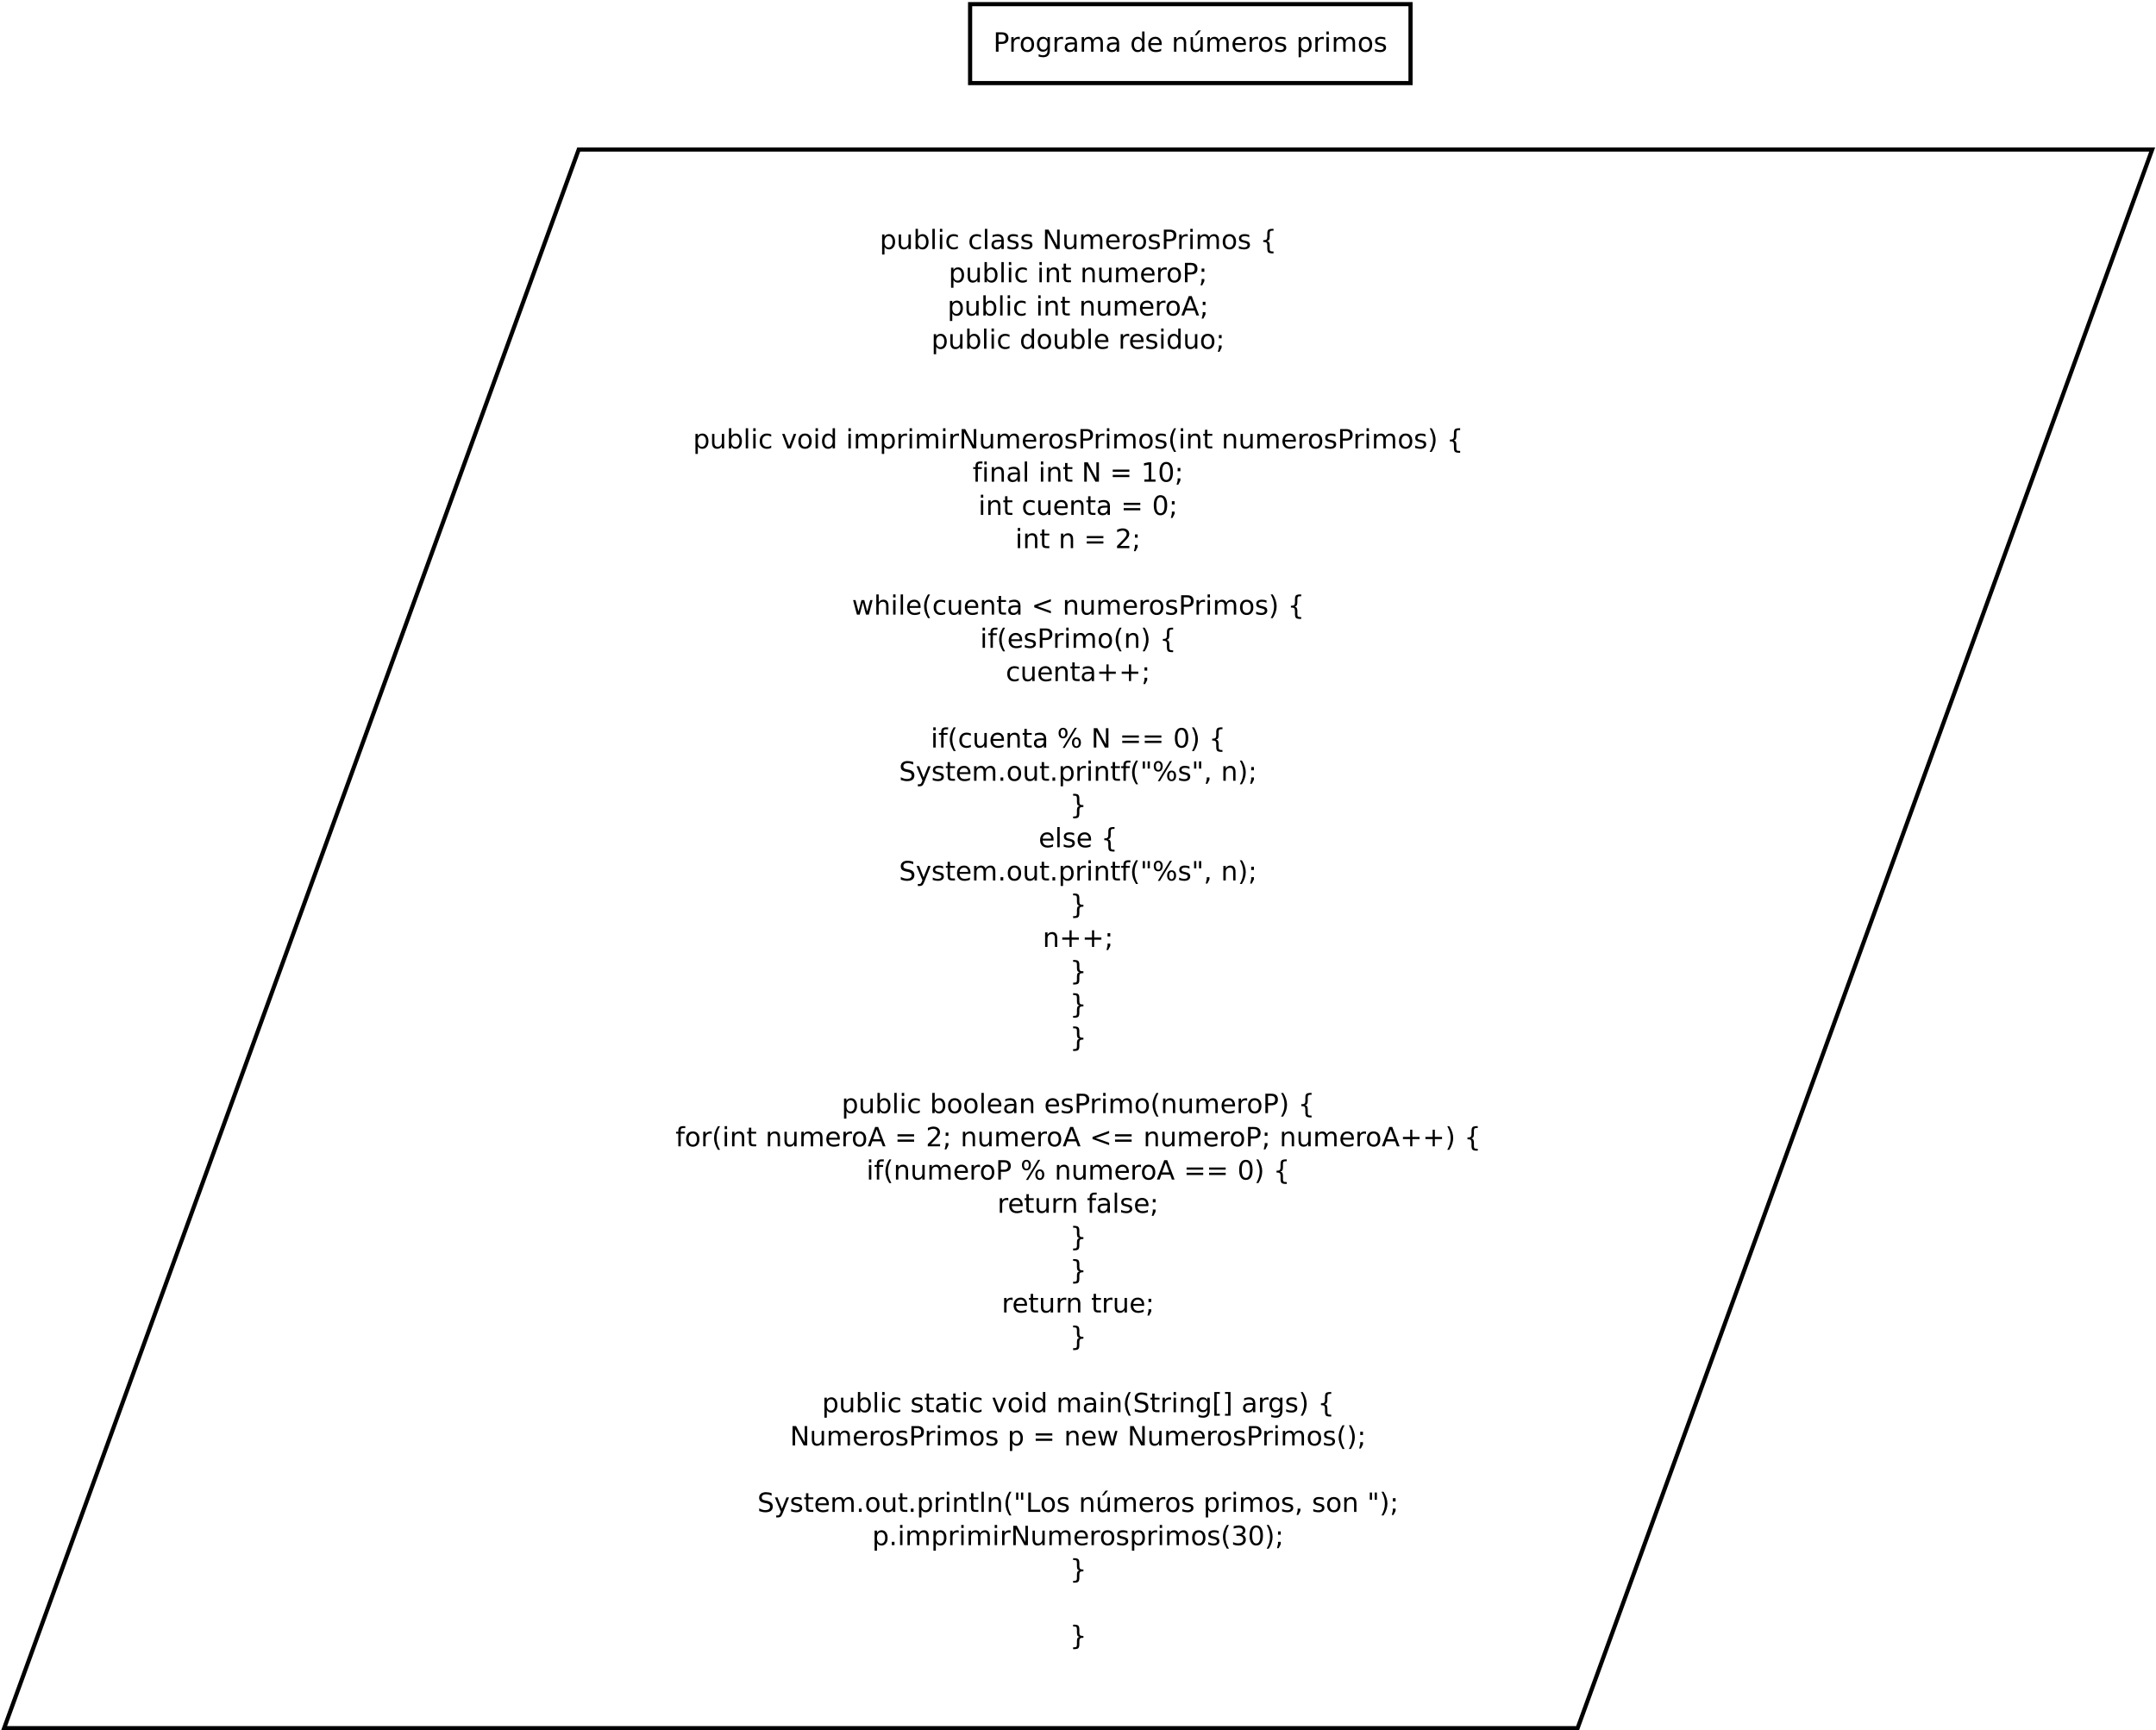 <?xml version="1.0" encoding="UTF-8"?>
<svg xmlns="http://www.w3.org/2000/svg" xmlns:xlink="http://www.w3.org/1999/xlink" width="1038pt" height="833pt" viewBox="0 0 1038 833" version="1.1">
<defs>
<g>
<symbol overflow="visible" id="glyph0-0">
<path style="stroke:none;" d="M 0.641 2.266 L 0.641 -9.016 L 7.031 -9.016 L 7.031 2.266 Z M 1.359 1.547 L 6.328 1.547 L 6.328 -8.297 L 1.359 -8.297 Z M 1.359 1.547 "/>
</symbol>
<symbol overflow="visible" id="glyph0-1">
<path style="stroke:none;" d="M 2.516 -8.297 L 2.516 -4.781 L 4.109 -4.781 C 4.691 -4.781 5.145 -4.93 5.469 -5.234 C 5.789 -5.547 5.953 -5.984 5.953 -6.547 C 5.953 -7.098 5.789 -7.523 5.469 -7.828 C 5.145 -8.141 4.691 -8.297 4.109 -8.297 Z M 1.25 -9.328 L 4.109 -9.328 C 5.148 -9.328 5.938 -9.086 6.469 -8.609 C 7.008 -8.141 7.281 -7.453 7.281 -6.547 C 7.281 -5.617 7.008 -4.922 6.469 -4.453 C 5.938 -3.984 5.148 -3.75 4.109 -3.75 L 2.516 -3.75 L 2.516 0 L 1.25 0 Z M 1.25 -9.328 "/>
</symbol>
<symbol overflow="visible" id="glyph0-2">
<path style="stroke:none;" d="M 5.266 -5.922 C 5.129 -5.992 4.984 -6.047 4.828 -6.078 C 4.68 -6.117 4.52 -6.141 4.344 -6.141 C 3.688 -6.141 3.18 -5.926 2.828 -5.5 C 2.484 -5.082 2.312 -4.477 2.312 -3.688 L 2.312 0 L 1.156 0 L 1.156 -7 L 2.312 -7 L 2.312 -5.906 C 2.562 -6.332 2.879 -6.648 3.266 -6.859 C 3.648 -7.066 4.117 -7.172 4.672 -7.172 C 4.754 -7.172 4.844 -7.164 4.938 -7.156 C 5.031 -7.145 5.133 -7.129 5.25 -7.109 Z M 5.266 -5.922 "/>
</symbol>
<symbol overflow="visible" id="glyph0-3">
<path style="stroke:none;" d="M 3.922 -6.188 C 3.305 -6.188 2.816 -5.945 2.453 -5.469 C 2.098 -4.988 1.922 -4.332 1.922 -3.5 C 1.922 -2.656 2.098 -1.992 2.453 -1.516 C 2.805 -1.035 3.297 -0.797 3.922 -0.797 C 4.535 -0.797 5.02 -1.035 5.375 -1.516 C 5.727 -2.004 5.906 -2.664 5.906 -3.5 C 5.906 -4.32 5.727 -4.973 5.375 -5.453 C 5.02 -5.941 4.535 -6.188 3.922 -6.188 Z M 3.922 -7.172 C 4.922 -7.172 5.703 -6.844 6.266 -6.188 C 6.836 -5.539 7.125 -4.645 7.125 -3.5 C 7.125 -2.352 6.836 -1.453 6.266 -0.797 C 5.703 -0.141 4.922 0.188 3.922 0.188 C 2.91 0.188 2.117 -0.141 1.547 -0.797 C 0.984 -1.453 0.703 -2.352 0.703 -3.5 C 0.703 -4.645 0.984 -5.539 1.547 -6.188 C 2.117 -6.844 2.91 -7.172 3.922 -7.172 Z M 3.922 -7.172 "/>
</symbol>
<symbol overflow="visible" id="glyph0-4">
<path style="stroke:none;" d="M 5.812 -3.578 C 5.812 -4.41 5.641 -5.055 5.297 -5.516 C 4.953 -5.973 4.469 -6.203 3.844 -6.203 C 3.227 -6.203 2.75 -5.973 2.406 -5.516 C 2.062 -5.055 1.891 -4.41 1.891 -3.578 C 1.891 -2.754 2.062 -2.113 2.406 -1.656 C 2.75 -1.195 3.227 -0.969 3.844 -0.969 C 4.469 -0.969 4.953 -1.195 5.297 -1.656 C 5.641 -2.113 5.812 -2.754 5.812 -3.578 Z M 6.953 -0.875 C 6.953 0.32 6.688 1.207 6.156 1.781 C 5.633 2.363 4.828 2.656 3.734 2.656 C 3.328 2.656 2.945 2.625 2.594 2.562 C 2.238 2.508 1.891 2.422 1.547 2.297 L 1.547 1.172 C 1.891 1.359 2.223 1.492 2.547 1.578 C 2.879 1.672 3.219 1.719 3.562 1.719 C 4.312 1.719 4.875 1.52 5.25 1.125 C 5.625 0.727 5.812 0.133 5.812 -0.656 L 5.812 -1.234 C 5.57 -0.816 5.266 -0.504 4.891 -0.297 C 4.523 -0.098 4.082 0 3.562 0 C 2.707 0 2.016 -0.328 1.484 -0.984 C 0.961 -1.641 0.703 -2.504 0.703 -3.578 C 0.703 -4.66 0.961 -5.531 1.484 -6.188 C 2.016 -6.844 2.707 -7.172 3.562 -7.172 C 4.082 -7.172 4.523 -7.066 4.891 -6.859 C 5.266 -6.648 5.57 -6.344 5.812 -5.938 L 5.812 -7 L 6.953 -7 Z M 6.953 -0.875 "/>
</symbol>
<symbol overflow="visible" id="glyph0-5">
<path style="stroke:none;" d="M 4.391 -3.516 C 3.461 -3.516 2.816 -3.406 2.453 -3.188 C 2.098 -2.977 1.922 -2.617 1.922 -2.109 C 1.922 -1.703 2.051 -1.379 2.312 -1.141 C 2.582 -0.898 2.953 -0.781 3.422 -0.781 C 4.055 -0.781 4.566 -1.004 4.953 -1.453 C 5.336 -1.91 5.531 -2.516 5.531 -3.266 L 5.531 -3.516 Z M 6.672 -4 L 6.672 0 L 5.531 0 L 5.531 -1.062 C 5.27 -0.633 4.941 -0.316 4.547 -0.109 C 4.16 0.086 3.68 0.188 3.109 0.188 C 2.391 0.188 1.816 -0.016 1.391 -0.422 C 0.973 -0.828 0.766 -1.363 0.766 -2.031 C 0.766 -2.82 1.023 -3.414 1.547 -3.812 C 2.078 -4.219 2.867 -4.422 3.922 -4.422 L 5.531 -4.422 L 5.531 -4.531 C 5.531 -5.062 5.352 -5.469 5 -5.75 C 4.656 -6.039 4.172 -6.188 3.547 -6.188 C 3.141 -6.188 2.75 -6.141 2.375 -6.047 C 2 -5.953 1.633 -5.812 1.281 -5.625 L 1.281 -6.672 C 1.695 -6.836 2.102 -6.961 2.5 -7.047 C 2.895 -7.129 3.281 -7.172 3.656 -7.172 C 4.676 -7.172 5.43 -6.906 5.922 -6.375 C 6.422 -5.852 6.672 -5.062 6.672 -4 Z M 6.672 -4 "/>
</symbol>
<symbol overflow="visible" id="glyph0-6">
<path style="stroke:none;" d="M 6.656 -5.656 C 6.938 -6.164 7.273 -6.547 7.672 -6.797 C 8.078 -7.047 8.551 -7.172 9.094 -7.172 C 9.82 -7.172 10.383 -6.914 10.781 -6.406 C 11.176 -5.895 11.375 -5.164 11.375 -4.219 L 11.375 0 L 10.219 0 L 10.219 -4.188 C 10.219 -4.852 10.098 -5.348 9.859 -5.672 C 9.629 -6.004 9.27 -6.172 8.781 -6.172 C 8.188 -6.172 7.711 -5.973 7.359 -5.578 C 7.016 -5.18 6.844 -4.641 6.844 -3.953 L 6.844 0 L 5.688 0 L 5.688 -4.188 C 5.688 -4.863 5.566 -5.363 5.328 -5.688 C 5.098 -6.008 4.734 -6.172 4.234 -6.172 C 3.648 -6.172 3.18 -5.969 2.828 -5.562 C 2.484 -5.164 2.312 -4.629 2.312 -3.953 L 2.312 0 L 1.156 0 L 1.156 -7 L 2.312 -7 L 2.312 -5.906 C 2.582 -6.332 2.898 -6.648 3.266 -6.859 C 3.629 -7.066 4.062 -7.172 4.562 -7.172 C 5.07 -7.172 5.504 -7.039 5.859 -6.781 C 6.223 -6.52 6.488 -6.145 6.656 -5.656 Z M 6.656 -5.656 "/>
</symbol>
<symbol overflow="visible" id="glyph0-7">
<path style="stroke:none;" d=""/>
</symbol>
<symbol overflow="visible" id="glyph0-8">
<path style="stroke:none;" d="M 5.812 -5.938 L 5.812 -9.719 L 6.953 -9.719 L 6.953 0 L 5.812 0 L 5.812 -1.047 C 5.57 -0.629 5.266 -0.316 4.891 -0.109 C 4.523 0.086 4.082 0.188 3.562 0.188 C 2.719 0.188 2.031 -0.148 1.5 -0.828 C 0.969 -1.504 0.703 -2.395 0.703 -3.5 C 0.703 -4.594 0.969 -5.477 1.5 -6.156 C 2.031 -6.832 2.719 -7.172 3.562 -7.172 C 4.082 -7.172 4.523 -7.066 4.891 -6.859 C 5.266 -6.66 5.57 -6.352 5.812 -5.938 Z M 1.891 -3.5 C 1.891 -2.645 2.062 -1.977 2.406 -1.5 C 2.758 -1.02 3.238 -0.781 3.844 -0.781 C 4.457 -0.781 4.938 -1.02 5.281 -1.5 C 5.633 -1.977 5.812 -2.645 5.812 -3.5 C 5.812 -4.344 5.633 -5.004 5.281 -5.484 C 4.938 -5.961 4.457 -6.203 3.844 -6.203 C 3.238 -6.203 2.758 -5.961 2.406 -5.484 C 2.062 -5.004 1.891 -4.344 1.891 -3.5 Z M 1.891 -3.5 "/>
</symbol>
<symbol overflow="visible" id="glyph0-9">
<path style="stroke:none;" d="M 7.188 -3.781 L 7.188 -3.219 L 1.906 -3.219 C 1.957 -2.426 2.195 -1.82 2.625 -1.406 C 3.051 -1 3.645 -0.797 4.406 -0.797 C 4.844 -0.797 5.27 -0.848 5.688 -0.953 C 6.102 -1.066 6.516 -1.227 6.922 -1.438 L 6.922 -0.359 C 6.516 -0.18 6.094 -0.047 5.656 0.047 C 5.219 0.141 4.781 0.188 4.344 0.188 C 3.219 0.188 2.328 -0.133 1.672 -0.781 C 1.023 -1.438 0.703 -2.32 0.703 -3.438 C 0.703 -4.582 1.008 -5.488 1.625 -6.156 C 2.25 -6.832 3.086 -7.172 4.141 -7.172 C 5.078 -7.172 5.816 -6.863 6.359 -6.25 C 6.91 -5.645 7.188 -4.82 7.188 -3.781 Z M 6.047 -4.125 C 6.035 -4.75 5.859 -5.25 5.516 -5.625 C 5.172 -6 4.719 -6.188 4.156 -6.188 C 3.508 -6.188 2.992 -6.004 2.609 -5.641 C 2.223 -5.285 2 -4.781 1.938 -4.125 Z M 6.047 -4.125 "/>
</symbol>
<symbol overflow="visible" id="glyph0-10">
<path style="stroke:none;" d="M 7.016 -4.219 L 7.016 0 L 5.875 0 L 5.875 -4.188 C 5.875 -4.852 5.742 -5.348 5.484 -5.672 C 5.223 -6.004 4.836 -6.172 4.328 -6.172 C 3.703 -6.172 3.207 -5.973 2.844 -5.578 C 2.488 -5.18 2.312 -4.641 2.312 -3.953 L 2.312 0 L 1.156 0 L 1.156 -7 L 2.312 -7 L 2.312 -5.906 C 2.594 -6.332 2.914 -6.648 3.281 -6.859 C 3.656 -7.066 4.086 -7.172 4.578 -7.172 C 5.379 -7.172 5.984 -6.922 6.391 -6.422 C 6.805 -5.922 7.016 -5.188 7.016 -4.219 Z M 7.016 -4.219 "/>
</symbol>
<symbol overflow="visible" id="glyph0-11">
<path style="stroke:none;" d="M 1.094 -2.766 L 1.094 -7 L 2.234 -7 L 2.234 -2.812 C 2.234 -2.145 2.363 -1.645 2.625 -1.312 C 2.883 -0.977 3.27 -0.812 3.781 -0.812 C 4.406 -0.812 4.895 -1.008 5.25 -1.406 C 5.613 -1.801 5.797 -2.344 5.797 -3.031 L 5.797 -7 L 6.953 -7 L 6.953 0 L 5.797 0 L 5.797 -1.078 C 5.516 -0.648 5.191 -0.332 4.828 -0.125 C 4.461 0.082 4.035 0.188 3.547 0.188 C 2.742 0.188 2.133 -0.062 1.719 -0.562 C 1.301 -1.062 1.094 -1.797 1.094 -2.766 Z M 3.984 -7.172 Z M 4.828 -10.234 L 6.078 -10.234 L 4.047 -7.891 L 3.078 -7.891 Z M 4.828 -10.234 "/>
</symbol>
<symbol overflow="visible" id="glyph0-12">
<path style="stroke:none;" d="M 5.672 -6.797 L 5.672 -5.703 C 5.348 -5.867 5.008 -5.992 4.656 -6.078 C 4.301 -6.16 3.938 -6.203 3.562 -6.203 C 3 -6.203 2.57 -6.113 2.281 -5.938 C 2 -5.77 1.859 -5.508 1.859 -5.156 C 1.859 -4.883 1.957 -4.672 2.156 -4.516 C 2.363 -4.367 2.773 -4.227 3.391 -4.094 L 3.781 -4 C 4.602 -3.832 5.188 -3.586 5.531 -3.266 C 5.875 -2.941 6.047 -2.5 6.047 -1.938 C 6.047 -1.281 5.785 -0.758 5.266 -0.375 C 4.754 0 4.051 0.188 3.156 0.188 C 2.781 0.188 2.391 0.148 1.984 0.078 C 1.578 0.004 1.145 -0.102 0.688 -0.25 L 0.688 -1.438 C 1.113 -1.219 1.531 -1.051 1.938 -0.938 C 2.352 -0.832 2.766 -0.781 3.172 -0.781 C 3.711 -0.781 4.129 -0.875 4.422 -1.062 C 4.711 -1.25 4.859 -1.508 4.859 -1.844 C 4.859 -2.156 4.754 -2.395 4.547 -2.562 C 4.336 -2.727 3.875 -2.891 3.156 -3.047 L 2.766 -3.141 C 2.047 -3.285 1.531 -3.516 1.219 -3.828 C 0.906 -4.141 0.75 -4.566 0.75 -5.109 C 0.75 -5.766 0.977 -6.27 1.438 -6.625 C 1.906 -6.988 2.57 -7.172 3.438 -7.172 C 3.852 -7.172 4.25 -7.141 4.625 -7.078 C 5 -7.016 5.348 -6.922 5.672 -6.797 Z M 5.672 -6.797 "/>
</symbol>
<symbol overflow="visible" id="glyph0-13">
<path style="stroke:none;" d="M 2.312 -1.047 L 2.312 2.656 L 1.156 2.656 L 1.156 -7 L 2.312 -7 L 2.312 -5.938 C 2.562 -6.352 2.867 -6.66 3.234 -6.859 C 3.598 -7.066 4.039 -7.172 4.562 -7.172 C 5.406 -7.172 6.094 -6.832 6.625 -6.156 C 7.156 -5.477 7.422 -4.594 7.422 -3.5 C 7.422 -2.395 7.156 -1.504 6.625 -0.828 C 6.094 -0.148 5.406 0.188 4.562 0.188 C 4.039 0.188 3.598 0.086 3.234 -0.109 C 2.867 -0.316 2.562 -0.629 2.312 -1.047 Z M 6.234 -3.5 C 6.234 -4.344 6.055 -5.004 5.703 -5.484 C 5.359 -5.961 4.883 -6.203 4.281 -6.203 C 3.664 -6.203 3.18 -5.961 2.828 -5.484 C 2.484 -5.004 2.312 -4.344 2.312 -3.5 C 2.312 -2.645 2.484 -1.977 2.828 -1.5 C 3.18 -1.02 3.664 -0.781 4.281 -0.781 C 4.883 -0.781 5.359 -1.02 5.703 -1.5 C 6.055 -1.977 6.234 -2.645 6.234 -3.5 Z M 6.234 -3.5 "/>
</symbol>
<symbol overflow="visible" id="glyph0-14">
<path style="stroke:none;" d="M 1.203 -7 L 2.359 -7 L 2.359 0 L 1.203 0 Z M 1.203 -9.719 L 2.359 -9.719 L 2.359 -8.266 L 1.203 -8.266 Z M 1.203 -9.719 "/>
</symbol>
<symbol overflow="visible" id="glyph0-15">
<path style="stroke:none;" d="M 1.094 -2.766 L 1.094 -7 L 2.234 -7 L 2.234 -2.812 C 2.234 -2.145 2.363 -1.645 2.625 -1.312 C 2.883 -0.977 3.27 -0.812 3.781 -0.812 C 4.406 -0.812 4.895 -1.008 5.25 -1.406 C 5.613 -1.801 5.797 -2.344 5.797 -3.031 L 5.797 -7 L 6.953 -7 L 6.953 0 L 5.797 0 L 5.797 -1.078 C 5.516 -0.648 5.191 -0.332 4.828 -0.125 C 4.461 0.082 4.035 0.188 3.547 0.188 C 2.742 0.188 2.133 -0.062 1.719 -0.562 C 1.301 -1.062 1.094 -1.797 1.094 -2.766 Z M 3.984 -7.172 Z M 3.984 -7.172 "/>
</symbol>
<symbol overflow="visible" id="glyph0-16">
<path style="stroke:none;" d="M 6.234 -3.5 C 6.234 -4.344 6.055 -5.004 5.703 -5.484 C 5.359 -5.961 4.883 -6.203 4.281 -6.203 C 3.664 -6.203 3.18 -5.961 2.828 -5.484 C 2.484 -5.004 2.312 -4.344 2.312 -3.5 C 2.312 -2.645 2.484 -1.977 2.828 -1.5 C 3.18 -1.02 3.664 -0.781 4.281 -0.781 C 4.883 -0.781 5.359 -1.02 5.703 -1.5 C 6.055 -1.977 6.234 -2.645 6.234 -3.5 Z M 2.312 -5.938 C 2.562 -6.352 2.867 -6.66 3.234 -6.859 C 3.598 -7.066 4.039 -7.172 4.562 -7.172 C 5.406 -7.172 6.094 -6.832 6.625 -6.156 C 7.156 -5.477 7.422 -4.594 7.422 -3.5 C 7.422 -2.395 7.156 -1.504 6.625 -0.828 C 6.094 -0.148 5.406 0.188 4.562 0.188 C 4.039 0.188 3.598 0.086 3.234 -0.109 C 2.867 -0.316 2.562 -0.629 2.312 -1.047 L 2.312 0 L 1.156 0 L 1.156 -9.719 L 2.312 -9.719 Z M 2.312 -5.938 "/>
</symbol>
<symbol overflow="visible" id="glyph0-17">
<path style="stroke:none;" d="M 1.203 -9.719 L 2.359 -9.719 L 2.359 0 L 1.203 0 Z M 1.203 -9.719 "/>
</symbol>
<symbol overflow="visible" id="glyph0-18">
<path style="stroke:none;" d="M 6.25 -6.734 L 6.25 -5.656 C 5.914 -5.832 5.586 -5.961 5.266 -6.047 C 4.941 -6.141 4.613 -6.188 4.281 -6.188 C 3.531 -6.188 2.945 -5.953 2.531 -5.484 C 2.125 -5.016 1.922 -4.352 1.922 -3.5 C 1.922 -2.645 2.125 -1.977 2.531 -1.5 C 2.945 -1.031 3.531 -0.797 4.281 -0.797 C 4.613 -0.797 4.941 -0.836 5.266 -0.922 C 5.586 -1.016 5.914 -1.148 6.25 -1.328 L 6.25 -0.266 C 5.926 -0.117 5.594 -0.008 5.25 0.062 C 4.906 0.145 4.539 0.188 4.156 0.188 C 3.094 0.188 2.25 -0.145 1.625 -0.812 C 1.008 -1.477 0.703 -2.375 0.703 -3.5 C 0.703 -4.633 1.016 -5.531 1.641 -6.188 C 2.273 -6.844 3.133 -7.172 4.219 -7.172 C 4.57 -7.172 4.914 -7.133 5.25 -7.062 C 5.594 -6.988 5.926 -6.879 6.25 -6.734 Z M 6.25 -6.734 "/>
</symbol>
<symbol overflow="visible" id="glyph0-19">
<path style="stroke:none;" d="M 1.25 -9.328 L 2.953 -9.328 L 7.094 -1.531 L 7.094 -9.328 L 8.312 -9.328 L 8.312 0 L 6.609 0 L 2.484 -7.797 L 2.484 0 L 1.25 0 Z M 1.25 -9.328 "/>
</symbol>
<symbol overflow="visible" id="glyph0-20">
<path style="stroke:none;" d="M 6.547 1.188 L 6.547 2.094 L 6.156 2.094 C 5.113 2.094 4.414 1.938 4.062 1.625 C 3.719 1.312 3.547 0.695 3.547 -0.219 L 3.547 -1.719 C 3.547 -2.344 3.43 -2.773 3.203 -3.016 C 2.984 -3.254 2.578 -3.375 1.984 -3.375 L 1.594 -3.375 L 1.594 -4.281 L 1.984 -4.281 C 2.578 -4.281 2.984 -4.398 3.203 -4.641 C 3.43 -4.879 3.547 -5.305 3.547 -5.922 L 3.547 -7.422 C 3.547 -8.336 3.719 -8.945 4.062 -9.25 C 4.414 -9.562 5.113 -9.719 6.156 -9.719 L 6.547 -9.719 L 6.547 -8.828 L 6.125 -8.828 C 5.531 -8.828 5.145 -8.734 4.969 -8.547 C 4.789 -8.367 4.703 -7.984 4.703 -7.391 L 4.703 -5.844 C 4.703 -5.195 4.602 -4.723 4.406 -4.422 C 4.219 -4.129 3.895 -3.93 3.438 -3.828 C 3.906 -3.711 4.234 -3.504 4.422 -3.203 C 4.609 -2.91 4.703 -2.441 4.703 -1.797 L 4.703 -0.25 C 4.703 0.344 4.789 0.727 4.969 0.906 C 5.145 1.094 5.531 1.188 6.125 1.188 Z M 6.547 1.188 "/>
</symbol>
<symbol overflow="visible" id="glyph0-21">
<path style="stroke:none;" d="M 2.344 -8.984 L 2.344 -7 L 4.719 -7 L 4.719 -6.109 L 2.344 -6.109 L 2.344 -2.312 C 2.344 -1.738 2.422 -1.367 2.578 -1.203 C 2.734 -1.047 3.051 -0.969 3.531 -0.969 L 4.719 -0.969 L 4.719 0 L 3.531 0 C 2.645 0 2.031 -0.164 1.688 -0.5 C 1.352 -0.832 1.188 -1.438 1.188 -2.312 L 1.188 -6.109 L 0.344 -6.109 L 0.344 -7 L 1.188 -7 L 1.188 -8.984 Z M 2.344 -8.984 "/>
</symbol>
<symbol overflow="visible" id="glyph0-22">
<path style="stroke:none;" d="M 1.5 -6.609 L 2.812 -6.609 L 2.812 -5.031 L 1.5 -5.031 Z M 1.5 -1.594 L 2.812 -1.594 L 2.812 -0.516 L 1.797 1.484 L 0.984 1.484 L 1.5 -0.516 Z M 1.5 -1.594 "/>
</symbol>
<symbol overflow="visible" id="glyph0-23">
<path style="stroke:none;" d="M 4.375 -8.078 L 2.656 -3.438 L 6.094 -3.438 Z M 3.656 -9.328 L 5.094 -9.328 L 8.641 0 L 7.328 0 L 6.484 -2.391 L 2.281 -2.391 L 1.438 0 L 0.094 0 Z M 3.656 -9.328 "/>
</symbol>
<symbol overflow="visible" id="glyph0-24">
<path style="stroke:none;" d="M 0.375 -7 L 1.594 -7 L 3.781 -1.125 L 5.969 -7 L 7.188 -7 L 4.562 0 L 3 0 Z M 0.375 -7 "/>
</symbol>
<symbol overflow="visible" id="glyph0-25">
<path style="stroke:none;" d="M 3.969 -9.703 C 3.406 -8.742 2.988 -7.797 2.719 -6.859 C 2.445 -5.93 2.312 -4.984 2.312 -4.016 C 2.312 -3.055 2.445 -2.102 2.719 -1.156 C 3 -0.219 3.414 0.727 3.969 1.688 L 2.969 1.688 C 2.344 0.707 1.875 -0.254 1.562 -1.203 C 1.25 -2.148 1.094 -3.086 1.094 -4.016 C 1.094 -4.941 1.25 -5.875 1.562 -6.812 C 1.875 -7.758 2.344 -8.723 2.969 -9.703 Z M 3.969 -9.703 "/>
</symbol>
<symbol overflow="visible" id="glyph0-26">
<path style="stroke:none;" d="M 1.031 -9.703 L 2.031 -9.703 C 2.656 -8.723 3.117 -7.758 3.422 -6.812 C 3.734 -5.875 3.891 -4.941 3.891 -4.016 C 3.891 -3.086 3.734 -2.148 3.422 -1.203 C 3.117 -0.254 2.656 0.707 2.031 1.688 L 1.031 1.688 C 1.582 0.727 1.992 -0.219 2.266 -1.156 C 2.535 -2.102 2.672 -3.055 2.672 -4.016 C 2.672 -4.984 2.535 -5.93 2.266 -6.859 C 1.992 -7.797 1.582 -8.742 1.031 -9.703 Z M 1.031 -9.703 "/>
</symbol>
<symbol overflow="visible" id="glyph0-27">
<path style="stroke:none;" d="M 4.75 -9.719 L 4.75 -8.766 L 3.656 -8.766 C 3.238 -8.766 2.945 -8.68 2.781 -8.516 C 2.625 -8.348 2.547 -8.047 2.547 -7.609 L 2.547 -7 L 4.438 -7 L 4.438 -6.109 L 2.547 -6.109 L 2.547 0 L 1.391 0 L 1.391 -6.109 L 0.297 -6.109 L 0.297 -7 L 1.391 -7 L 1.391 -7.484 C 1.391 -8.266 1.57 -8.832 1.938 -9.188 C 2.301 -9.539 2.875 -9.719 3.656 -9.719 Z M 4.75 -9.719 "/>
</symbol>
<symbol overflow="visible" id="glyph0-28">
<path style="stroke:none;" d="M 1.359 -5.812 L 9.359 -5.812 L 9.359 -4.766 L 1.359 -4.766 Z M 1.359 -3.266 L 9.359 -3.266 L 9.359 -2.203 L 1.359 -2.203 Z M 1.359 -3.266 "/>
</symbol>
<symbol overflow="visible" id="glyph0-29">
<path style="stroke:none;" d="M 1.594 -1.062 L 3.656 -1.062 L 3.656 -8.172 L 1.406 -7.734 L 1.406 -8.875 L 3.641 -9.328 L 4.906 -9.328 L 4.906 -1.062 L 6.953 -1.062 L 6.953 0 L 1.594 0 Z M 1.594 -1.062 "/>
</symbol>
<symbol overflow="visible" id="glyph0-30">
<path style="stroke:none;" d="M 4.062 -8.5 C 3.414 -8.5 2.926 -8.176 2.594 -7.531 C 2.27 -6.895 2.109 -5.938 2.109 -4.656 C 2.109 -3.375 2.27 -2.41 2.594 -1.766 C 2.926 -1.129 3.414 -0.812 4.062 -0.812 C 4.719 -0.812 5.207 -1.129 5.531 -1.766 C 5.863 -2.41 6.031 -3.375 6.031 -4.656 C 6.031 -5.938 5.863 -6.895 5.531 -7.531 C 5.207 -8.176 4.719 -8.5 4.062 -8.5 Z M 4.062 -9.5 C 5.113 -9.5 5.914 -9.082 6.469 -8.25 C 7.02 -7.426 7.297 -6.227 7.297 -4.656 C 7.297 -3.082 7.02 -1.879 6.469 -1.047 C 5.914 -0.223 5.113 0.188 4.062 0.188 C 3.02 0.188 2.223 -0.223 1.672 -1.047 C 1.117 -1.879 0.844 -3.082 0.844 -4.656 C 0.844 -6.227 1.117 -7.426 1.672 -8.25 C 2.223 -9.082 3.02 -9.5 4.062 -9.5 Z M 4.062 -9.5 "/>
</symbol>
<symbol overflow="visible" id="glyph0-31">
<path style="stroke:none;" d="M 2.453 -1.062 L 6.859 -1.062 L 6.859 0 L 0.938 0 L 0.938 -1.062 C 1.414 -1.562 2.066 -2.227 2.891 -3.062 C 3.723 -3.895 4.242 -4.43 4.453 -4.672 C 4.859 -5.129 5.141 -5.516 5.297 -5.828 C 5.461 -6.141 5.547 -6.445 5.547 -6.75 C 5.547 -7.25 5.367 -7.656 5.016 -7.969 C 4.672 -8.281 4.219 -8.438 3.656 -8.438 C 3.258 -8.438 2.844 -8.363 2.406 -8.219 C 1.969 -8.082 1.5 -7.879 1 -7.609 L 1 -8.875 C 1.508 -9.082 1.984 -9.238 2.422 -9.344 C 2.867 -9.445 3.273 -9.5 3.641 -9.5 C 4.609 -9.5 5.379 -9.254 5.953 -8.766 C 6.523 -8.285 6.812 -7.641 6.812 -6.828 C 6.812 -6.453 6.738 -6.094 6.594 -5.75 C 6.445 -5.406 6.188 -5 5.812 -4.531 C 5.707 -4.406 5.375 -4.055 4.812 -3.484 C 4.258 -2.91 3.473 -2.102 2.453 -1.062 Z M 2.453 -1.062 "/>
</symbol>
<symbol overflow="visible" id="glyph0-32">
<path style="stroke:none;" d="M 0.531 -7 L 1.688 -7 L 3.125 -1.531 L 4.562 -7 L 5.906 -7 L 7.344 -1.531 L 8.781 -7 L 9.922 -7 L 8.094 0 L 6.734 0 L 5.234 -5.734 L 3.719 0 L 2.375 0 Z M 0.531 -7 "/>
</symbol>
<symbol overflow="visible" id="glyph0-33">
<path style="stroke:none;" d="M 7.016 -4.219 L 7.016 0 L 5.875 0 L 5.875 -4.188 C 5.875 -4.852 5.742 -5.348 5.484 -5.672 C 5.223 -6.004 4.836 -6.172 4.328 -6.172 C 3.703 -6.172 3.207 -5.973 2.844 -5.578 C 2.488 -5.18 2.312 -4.641 2.312 -3.953 L 2.312 0 L 1.156 0 L 1.156 -9.719 L 2.312 -9.719 L 2.312 -5.906 C 2.594 -6.332 2.914 -6.648 3.281 -6.859 C 3.656 -7.066 4.086 -7.172 4.578 -7.172 C 5.379 -7.172 5.984 -6.922 6.391 -6.422 C 6.805 -5.922 7.016 -5.188 7.016 -4.219 Z M 7.016 -4.219 "/>
</symbol>
<symbol overflow="visible" id="glyph0-34">
<path style="stroke:none;" d="M 9.359 -6.297 L 2.922 -4 L 9.359 -1.719 L 9.359 -0.594 L 1.359 -3.5 L 1.359 -4.531 L 9.359 -7.438 Z M 9.359 -6.297 "/>
</symbol>
<symbol overflow="visible" id="glyph0-35">
<path style="stroke:none;" d="M 5.891 -8.016 L 5.891 -4.547 L 9.359 -4.547 L 9.359 -3.484 L 5.891 -3.484 L 5.891 0 L 4.844 0 L 4.844 -3.484 L 1.359 -3.484 L 1.359 -4.547 L 4.844 -4.547 L 4.844 -8.016 Z M 5.891 -8.016 "/>
</symbol>
<symbol overflow="visible" id="glyph0-36">
<path style="stroke:none;" d="M 9.297 -4.109 C 8.941 -4.109 8.66 -3.953 8.453 -3.641 C 8.242 -3.336 8.141 -2.91 8.141 -2.359 C 8.141 -1.816 8.242 -1.391 8.453 -1.078 C 8.66 -0.766 8.941 -0.609 9.297 -0.609 C 9.648 -0.609 9.93 -0.766 10.141 -1.078 C 10.348 -1.391 10.453 -1.816 10.453 -2.359 C 10.453 -2.898 10.348 -3.328 10.141 -3.641 C 9.93 -3.953 9.648 -4.109 9.297 -4.109 Z M 9.297 -4.906 C 9.961 -4.906 10.488 -4.676 10.875 -4.219 C 11.258 -3.758 11.453 -3.141 11.453 -2.359 C 11.453 -1.578 11.254 -0.957 10.859 -0.5 C 10.473 -0.039 9.953 0.188 9.297 0.188 C 8.629 0.188 8.102 -0.039 7.719 -0.5 C 7.332 -0.957 7.141 -1.578 7.141 -2.359 C 7.141 -3.141 7.332 -3.758 7.719 -4.219 C 8.113 -4.676 8.641 -4.906 9.297 -4.906 Z M 2.859 -8.703 C 2.492 -8.703 2.207 -8.547 2 -8.234 C 1.801 -7.922 1.703 -7.492 1.703 -6.953 C 1.703 -6.41 1.801 -5.984 2 -5.672 C 2.207 -5.367 2.492 -5.219 2.859 -5.219 C 3.223 -5.219 3.504 -5.367 3.703 -5.672 C 3.91 -5.984 4.016 -6.41 4.016 -6.953 C 4.016 -7.492 3.91 -7.922 3.703 -8.234 C 3.492 -8.547 3.211 -8.703 2.859 -8.703 Z M 8.5 -9.5 L 9.5 -9.5 L 3.656 0.188 L 2.656 0.188 Z M 2.859 -9.5 C 3.516 -9.5 4.035 -9.27 4.422 -8.812 C 4.816 -8.352 5.016 -7.734 5.016 -6.953 C 5.016 -6.172 4.816 -5.551 4.422 -5.094 C 4.035 -4.645 3.516 -4.422 2.859 -4.422 C 2.191 -4.422 1.664 -4.645 1.281 -5.094 C 0.895 -5.551 0.703 -6.172 0.703 -6.953 C 0.703 -7.734 0.895 -8.352 1.281 -8.812 C 1.676 -9.27 2.203 -9.5 2.859 -9.5 Z M 2.859 -9.5 "/>
</symbol>
<symbol overflow="visible" id="glyph0-37">
<path style="stroke:none;" d="M 6.844 -9.016 L 6.844 -7.797 C 6.363 -8.023 5.91 -8.191 5.484 -8.297 C 5.066 -8.41 4.66 -8.469 4.266 -8.469 C 3.578 -8.469 3.047 -8.332 2.672 -8.062 C 2.297 -7.801 2.109 -7.426 2.109 -6.938 C 2.109 -6.52 2.234 -6.207 2.484 -6 C 2.734 -5.789 3.203 -5.625 3.891 -5.5 L 4.656 -5.344 C 5.594 -5.156 6.285 -4.836 6.734 -4.391 C 7.18 -3.941 7.406 -3.336 7.406 -2.578 C 7.406 -1.672 7.102 -0.984 6.5 -0.516 C 5.895 -0.047 5.008 0.188 3.844 0.188 C 3.395 0.188 2.922 0.133 2.422 0.031 C 1.93 -0.07 1.414 -0.219 0.875 -0.406 L 0.875 -1.719 C 1.395 -1.426 1.898 -1.207 2.391 -1.062 C 2.879 -0.914 3.363 -0.844 3.844 -0.844 C 4.562 -0.844 5.113 -0.984 5.5 -1.266 C 5.895 -1.547 6.094 -1.953 6.094 -2.484 C 6.094 -2.941 5.953 -3.297 5.672 -3.547 C 5.391 -3.805 4.926 -4.004 4.281 -4.141 L 3.516 -4.281 C 2.578 -4.469 1.895 -4.758 1.469 -5.156 C 1.051 -5.562 0.844 -6.117 0.844 -6.828 C 0.844 -7.66 1.133 -8.312 1.719 -8.781 C 2.301 -9.258 3.102 -9.5 4.125 -9.5 C 4.562 -9.5 5.004 -9.457 5.453 -9.375 C 5.91 -9.301 6.375 -9.18 6.844 -9.016 Z M 6.844 -9.016 "/>
</symbol>
<symbol overflow="visible" id="glyph0-38">
<path style="stroke:none;" d="M 4.125 0.656 C 3.789 1.488 3.469 2.031 3.156 2.281 C 2.852 2.531 2.445 2.656 1.938 2.656 L 1.016 2.656 L 1.016 1.703 L 1.688 1.703 C 2 1.703 2.242 1.625 2.422 1.469 C 2.598 1.32 2.789 0.969 3 0.406 L 3.219 -0.109 L 0.375 -7 L 1.594 -7 L 3.781 -1.531 L 5.969 -7 L 7.188 -7 Z M 4.125 0.656 "/>
</symbol>
<symbol overflow="visible" id="glyph0-39">
<path style="stroke:none;" d="M 1.375 -1.594 L 2.688 -1.594 L 2.688 0 L 1.375 0 Z M 1.375 -1.594 "/>
</symbol>
<symbol overflow="visible" id="glyph0-40">
<path style="stroke:none;" d="M 2.297 -9.328 L 2.297 -5.859 L 1.234 -5.859 L 1.234 -9.328 Z M 4.656 -9.328 L 4.656 -5.859 L 3.594 -5.859 L 3.594 -9.328 Z M 4.656 -9.328 "/>
</symbol>
<symbol overflow="visible" id="glyph0-41">
<path style="stroke:none;" d="M 1.5 -1.594 L 2.812 -1.594 L 2.812 -0.516 L 1.797 1.484 L 0.984 1.484 L 1.5 -0.516 Z M 1.5 -1.594 "/>
</symbol>
<symbol overflow="visible" id="glyph0-42">
<path style="stroke:none;" d="M 1.594 1.188 L 2.031 1.188 C 2.613 1.188 2.992 1.098 3.172 0.922 C 3.348 0.742 3.438 0.352 3.438 -0.25 L 3.438 -1.797 C 3.438 -2.441 3.531 -2.91 3.719 -3.203 C 3.906 -3.504 4.234 -3.711 4.703 -3.828 C 4.234 -3.93 3.906 -4.129 3.719 -4.422 C 3.531 -4.723 3.438 -5.195 3.438 -5.844 L 3.438 -7.391 C 3.438 -7.984 3.348 -8.367 3.172 -8.547 C 2.992 -8.734 2.613 -8.828 2.031 -8.828 L 1.594 -8.828 L 1.594 -9.719 L 2 -9.719 C 3.031 -9.719 3.719 -9.562 4.062 -9.25 C 4.414 -8.945 4.594 -8.336 4.594 -7.422 L 4.594 -5.922 C 4.594 -5.305 4.703 -4.879 4.922 -4.641 C 5.148 -4.398 5.562 -4.281 6.156 -4.281 L 6.547 -4.281 L 6.547 -3.375 L 6.156 -3.375 C 5.562 -3.375 5.148 -3.254 4.922 -3.016 C 4.703 -2.773 4.594 -2.344 4.594 -1.719 L 4.594 -0.219 C 4.594 0.695 4.414 1.312 4.062 1.625 C 3.719 1.938 3.031 2.094 2 2.094 L 1.594 2.094 Z M 1.594 1.188 "/>
</symbol>
<symbol overflow="visible" id="glyph0-43">
<path style="stroke:none;" d="M 1.094 -9.719 L 3.75 -9.719 L 3.75 -8.828 L 2.25 -8.828 L 2.25 0.797 L 3.75 0.797 L 3.75 1.688 L 1.094 1.688 Z M 1.094 -9.719 "/>
</symbol>
<symbol overflow="visible" id="glyph0-44">
<path style="stroke:none;" d="M 3.891 -9.719 L 3.891 1.688 L 1.25 1.688 L 1.25 0.797 L 2.734 0.797 L 2.734 -8.828 L 1.25 -8.828 L 1.25 -9.719 Z M 3.891 -9.719 "/>
</symbol>
<symbol overflow="visible" id="glyph0-45">
<path style="stroke:none;" d="M 1.25 -9.328 L 2.516 -9.328 L 2.516 -1.062 L 7.062 -1.062 L 7.062 0 L 1.25 0 Z M 1.25 -9.328 "/>
</symbol>
<symbol overflow="visible" id="glyph0-46">
<path style="stroke:none;" d="M 5.188 -5.031 C 5.789 -4.906 6.258 -4.633 6.594 -4.219 C 6.938 -3.812 7.109 -3.312 7.109 -2.719 C 7.109 -1.789 6.789 -1.07 6.156 -0.562 C 5.531 -0.062 4.633 0.188 3.469 0.188 C 3.07 0.188 2.664 0.145 2.25 0.062 C 1.844 -0.008 1.414 -0.125 0.969 -0.281 L 0.969 -1.5 C 1.32 -1.289 1.707 -1.133 2.125 -1.031 C 2.539 -0.926 2.977 -0.875 3.438 -0.875 C 4.227 -0.875 4.828 -1.031 5.234 -1.344 C 5.648 -1.656 5.859 -2.113 5.859 -2.719 C 5.859 -3.258 5.664 -3.688 5.281 -4 C 4.895 -4.312 4.359 -4.469 3.672 -4.469 L 2.594 -4.469 L 2.594 -5.5 L 3.719 -5.5 C 4.344 -5.5 4.816 -5.625 5.141 -5.875 C 5.473 -6.125 5.641 -6.484 5.641 -6.953 C 5.641 -7.43 5.469 -7.797 5.125 -8.047 C 4.789 -8.305 4.305 -8.438 3.672 -8.438 C 3.328 -8.438 2.957 -8.395 2.562 -8.312 C 2.164 -8.238 1.727 -8.125 1.25 -7.969 L 1.25 -9.094 C 1.727 -9.227 2.176 -9.328 2.594 -9.391 C 3.02 -9.461 3.414 -9.5 3.781 -9.5 C 4.738 -9.5 5.492 -9.281 6.047 -8.844 C 6.609 -8.406 6.891 -7.816 6.891 -7.078 C 6.891 -6.566 6.742 -6.129 6.453 -5.766 C 6.16 -5.41 5.738 -5.164 5.188 -5.031 Z M 5.188 -5.031 "/>
</symbol>
</g>
</defs>
<g id="surface277777">
<rect x="0" y="0" width="1038" height="833" style="fill:rgb(100%,100%,100%);fill-opacity:1;stroke:none;"/>
<path style="fill-rule:evenodd;fill:rgb(100%,100%,100%);fill-opacity:1;stroke-width:0.1;stroke-linecap:butt;stroke-linejoin:miter;stroke:rgb(0%,0%,0%);stroke-opacity:1;stroke-miterlimit:10;" d="M 17.749 -4 L 28.351 -4 L 28.351 -2.1 L 17.749 -2.1 Z M 17.749 -4 " transform="matrix(20,0,0,20,112.075,82)"/>
<g style="fill:rgb(0%,0%,0%);fill-opacity:1;">
  <use xlink:href="#glyph0-1" x="478.23" y="24.889"/>
  <use xlink:href="#glyph0-2" x="485.73" y="24.889"/>
  <use xlink:href="#glyph0-3" x="490.73" y="24.889"/>
  <use xlink:href="#glyph0-4" x="498.508" y="24.889"/>
  <use xlink:href="#glyph0-2" x="506.564" y="24.889"/>
  <use xlink:href="#glyph0-5" x="511.842" y="24.889"/>
  <use xlink:href="#glyph0-6" x="519.619" y="24.889"/>
  <use xlink:href="#glyph0-5" x="532.119" y="24.889"/>
  <use xlink:href="#glyph0-7" x="539.897" y="24.889"/>
  <use xlink:href="#glyph0-8" x="544.064" y="24.889"/>
  <use xlink:href="#glyph0-9" x="552.119" y="24.889"/>
  <use xlink:href="#glyph0-7" x="559.897" y="24.889"/>
  <use xlink:href="#glyph0-10" x="564.064" y="24.889"/>
  <use xlink:href="#glyph0-11" x="572.119" y="24.889"/>
  <use xlink:href="#glyph0-6" x="580.175" y="24.889"/>
  <use xlink:href="#glyph0-9" x="592.675" y="24.889"/>
  <use xlink:href="#glyph0-2" x="600.453" y="24.889"/>
  <use xlink:href="#glyph0-3" x="605.453" y="24.889"/>
  <use xlink:href="#glyph0-12" x="613.23" y="24.889"/>
  <use xlink:href="#glyph0-7" x="619.897" y="24.889"/>
  <use xlink:href="#glyph0-13" x="624.064" y="24.889"/>
  <use xlink:href="#glyph0-2" x="632.119" y="24.889"/>
  <use xlink:href="#glyph0-14" x="637.397" y="24.889"/>
  <use xlink:href="#glyph0-6" x="641.008" y="24.889"/>
  <use xlink:href="#glyph0-3" x="653.508" y="24.889"/>
  <use xlink:href="#glyph0-12" x="661.286" y="24.889"/>
</g>
<path style="fill-rule:evenodd;fill:rgb(100%,100%,100%);fill-opacity:1;stroke-width:0.1;stroke-linecap:butt;stroke-linejoin:miter;stroke:rgb(0%,0%,0%);stroke-opacity:1;stroke-miterlimit:10;" d="M 8.327 -0.5 L 46.204 -0.5 L 32.373 37.5 L -5.504 37.5 Z M 8.327 -0.5 " transform="matrix(20,0,0,20,112.075,82)"/>
<g style="fill:rgb(0%,0%,0%);fill-opacity:1;">
  <use xlink:href="#glyph0-13" x="423.527" y="119.889"/>
  <use xlink:href="#glyph0-15" x="431.583" y="119.889"/>
  <use xlink:href="#glyph0-16" x="439.638" y="119.889"/>
  <use xlink:href="#glyph0-17" x="447.694" y="119.889"/>
  <use xlink:href="#glyph0-14" x="451.305" y="119.889"/>
  <use xlink:href="#glyph0-18" x="454.916" y="119.889"/>
  <use xlink:href="#glyph0-7" x="461.861" y="119.889"/>
  <use xlink:href="#glyph0-18" x="466.027" y="119.889"/>
  <use xlink:href="#glyph0-17" x="472.972" y="119.889"/>
  <use xlink:href="#glyph0-5" x="476.583" y="119.889"/>
  <use xlink:href="#glyph0-12" x="484.361" y="119.889"/>
  <use xlink:href="#glyph0-12" x="491.027" y="119.889"/>
  <use xlink:href="#glyph0-7" x="497.694" y="119.889"/>
  <use xlink:href="#glyph0-19" x="501.861" y="119.889"/>
  <use xlink:href="#glyph0-15" x="511.305" y="119.889"/>
  <use xlink:href="#glyph0-6" x="519.361" y="119.889"/>
  <use xlink:href="#glyph0-9" x="531.861" y="119.889"/>
  <use xlink:href="#glyph0-2" x="539.638" y="119.889"/>
  <use xlink:href="#glyph0-3" x="544.638" y="119.889"/>
  <use xlink:href="#glyph0-12" x="552.416" y="119.889"/>
  <use xlink:href="#glyph0-1" x="559.083" y="119.889"/>
  <use xlink:href="#glyph0-2" x="566.583" y="119.889"/>
  <use xlink:href="#glyph0-14" x="571.861" y="119.889"/>
  <use xlink:href="#glyph0-6" x="575.472" y="119.889"/>
  <use xlink:href="#glyph0-3" x="587.972" y="119.889"/>
  <use xlink:href="#glyph0-12" x="595.75" y="119.889"/>
  <use xlink:href="#glyph0-7" x="602.416" y="119.889"/>
  <use xlink:href="#glyph0-20" x="606.583" y="119.889"/>
</g>
<g style="fill:rgb(0%,0%,0%);fill-opacity:1;">
  <use xlink:href="#glyph0-13" x="456.73" y="135.889"/>
  <use xlink:href="#glyph0-15" x="464.786" y="135.889"/>
  <use xlink:href="#glyph0-16" x="472.842" y="135.889"/>
  <use xlink:href="#glyph0-17" x="480.897" y="135.889"/>
  <use xlink:href="#glyph0-14" x="484.508" y="135.889"/>
  <use xlink:href="#glyph0-18" x="488.119" y="135.889"/>
  <use xlink:href="#glyph0-7" x="495.064" y="135.889"/>
  <use xlink:href="#glyph0-14" x="499.23" y="135.889"/>
  <use xlink:href="#glyph0-10" x="502.842" y="135.889"/>
  <use xlink:href="#glyph0-21" x="510.897" y="135.889"/>
  <use xlink:href="#glyph0-7" x="515.897" y="135.889"/>
  <use xlink:href="#glyph0-10" x="520.064" y="135.889"/>
  <use xlink:href="#glyph0-15" x="528.119" y="135.889"/>
  <use xlink:href="#glyph0-6" x="536.175" y="135.889"/>
  <use xlink:href="#glyph0-9" x="548.675" y="135.889"/>
  <use xlink:href="#glyph0-2" x="556.453" y="135.889"/>
  <use xlink:href="#glyph0-3" x="561.453" y="135.889"/>
  <use xlink:href="#glyph0-1" x="569.23" y="135.889"/>
  <use xlink:href="#glyph0-22" x="577.008" y="135.889"/>
</g>
<g style="fill:rgb(0%,0%,0%);fill-opacity:1;">
  <use xlink:href="#glyph0-13" x="456.164" y="151.889"/>
  <use xlink:href="#glyph0-15" x="464.22" y="151.889"/>
  <use xlink:href="#glyph0-16" x="472.275" y="151.889"/>
  <use xlink:href="#glyph0-17" x="480.331" y="151.889"/>
  <use xlink:href="#glyph0-14" x="483.942" y="151.889"/>
  <use xlink:href="#glyph0-18" x="487.553" y="151.889"/>
  <use xlink:href="#glyph0-7" x="494.497" y="151.889"/>
  <use xlink:href="#glyph0-14" x="498.664" y="151.889"/>
  <use xlink:href="#glyph0-10" x="502.275" y="151.889"/>
  <use xlink:href="#glyph0-21" x="510.331" y="151.889"/>
  <use xlink:href="#glyph0-7" x="515.331" y="151.889"/>
  <use xlink:href="#glyph0-10" x="519.497" y="151.889"/>
  <use xlink:href="#glyph0-15" x="527.553" y="151.889"/>
  <use xlink:href="#glyph0-6" x="535.609" y="151.889"/>
  <use xlink:href="#glyph0-9" x="548.109" y="151.889"/>
  <use xlink:href="#glyph0-2" x="555.886" y="151.889"/>
  <use xlink:href="#glyph0-3" x="560.886" y="151.889"/>
  <use xlink:href="#glyph0-23" x="568.664" y="151.889"/>
  <use xlink:href="#glyph0-22" x="577.553" y="151.889"/>
</g>
<g style="fill:rgb(0%,0%,0%);fill-opacity:1;">
  <use xlink:href="#glyph0-13" x="448.391" y="167.889"/>
  <use xlink:href="#glyph0-15" x="456.446" y="167.889"/>
  <use xlink:href="#glyph0-16" x="464.502" y="167.889"/>
  <use xlink:href="#glyph0-17" x="472.557" y="167.889"/>
  <use xlink:href="#glyph0-14" x="476.168" y="167.889"/>
  <use xlink:href="#glyph0-18" x="479.78" y="167.889"/>
  <use xlink:href="#glyph0-7" x="486.724" y="167.889"/>
  <use xlink:href="#glyph0-8" x="490.891" y="167.889"/>
  <use xlink:href="#glyph0-3" x="498.946" y="167.889"/>
  <use xlink:href="#glyph0-15" x="506.724" y="167.889"/>
  <use xlink:href="#glyph0-16" x="514.78" y="167.889"/>
  <use xlink:href="#glyph0-17" x="522.835" y="167.889"/>
  <use xlink:href="#glyph0-9" x="526.446" y="167.889"/>
  <use xlink:href="#glyph0-7" x="534.224" y="167.889"/>
  <use xlink:href="#glyph0-2" x="538.391" y="167.889"/>
  <use xlink:href="#glyph0-9" x="543.391" y="167.889"/>
  <use xlink:href="#glyph0-12" x="551.168" y="167.889"/>
  <use xlink:href="#glyph0-14" x="557.835" y="167.889"/>
  <use xlink:href="#glyph0-8" x="561.446" y="167.889"/>
  <use xlink:href="#glyph0-15" x="569.502" y="167.889"/>
  <use xlink:href="#glyph0-3" x="577.557" y="167.889"/>
  <use xlink:href="#glyph0-22" x="585.335" y="167.889"/>
</g>
<g style="fill:rgb(0%,0%,0%);fill-opacity:1;">
  <use xlink:href="#glyph0-13" x="333.664" y="215.889"/>
  <use xlink:href="#glyph0-15" x="341.72" y="215.889"/>
  <use xlink:href="#glyph0-16" x="349.775" y="215.889"/>
  <use xlink:href="#glyph0-17" x="357.831" y="215.889"/>
  <use xlink:href="#glyph0-14" x="361.442" y="215.889"/>
  <use xlink:href="#glyph0-18" x="365.053" y="215.889"/>
  <use xlink:href="#glyph0-7" x="371.997" y="215.889"/>
  <use xlink:href="#glyph0-24" x="376.164" y="215.889"/>
  <use xlink:href="#glyph0-3" x="383.664" y="215.889"/>
  <use xlink:href="#glyph0-14" x="391.442" y="215.889"/>
  <use xlink:href="#glyph0-8" x="395.053" y="215.889"/>
  <use xlink:href="#glyph0-7" x="403.109" y="215.889"/>
  <use xlink:href="#glyph0-14" x="407.275" y="215.889"/>
  <use xlink:href="#glyph0-6" x="410.886" y="215.889"/>
  <use xlink:href="#glyph0-13" x="423.386" y="215.889"/>
  <use xlink:href="#glyph0-2" x="431.442" y="215.889"/>
  <use xlink:href="#glyph0-14" x="436.72" y="215.889"/>
  <use xlink:href="#glyph0-6" x="440.331" y="215.889"/>
  <use xlink:href="#glyph0-14" x="452.831" y="215.889"/>
  <use xlink:href="#glyph0-2" x="456.442" y="215.889"/>
  <use xlink:href="#glyph0-19" x="461.72" y="215.889"/>
  <use xlink:href="#glyph0-15" x="471.164" y="215.889"/>
  <use xlink:href="#glyph0-6" x="479.22" y="215.889"/>
  <use xlink:href="#glyph0-9" x="491.72" y="215.889"/>
  <use xlink:href="#glyph0-2" x="499.497" y="215.889"/>
  <use xlink:href="#glyph0-3" x="504.497" y="215.889"/>
  <use xlink:href="#glyph0-12" x="512.275" y="215.889"/>
  <use xlink:href="#glyph0-1" x="518.942" y="215.889"/>
  <use xlink:href="#glyph0-2" x="526.442" y="215.889"/>
  <use xlink:href="#glyph0-14" x="531.72" y="215.889"/>
  <use xlink:href="#glyph0-6" x="535.331" y="215.889"/>
  <use xlink:href="#glyph0-3" x="547.831" y="215.889"/>
  <use xlink:href="#glyph0-12" x="555.609" y="215.889"/>
  <use xlink:href="#glyph0-25" x="562.275" y="215.889"/>
  <use xlink:href="#glyph0-14" x="567.275" y="215.889"/>
  <use xlink:href="#glyph0-10" x="570.886" y="215.889"/>
  <use xlink:href="#glyph0-21" x="578.942" y="215.889"/>
  <use xlink:href="#glyph0-7" x="583.942" y="215.889"/>
  <use xlink:href="#glyph0-10" x="588.109" y="215.889"/>
  <use xlink:href="#glyph0-15" x="596.164" y="215.889"/>
  <use xlink:href="#glyph0-6" x="604.22" y="215.889"/>
  <use xlink:href="#glyph0-9" x="616.72" y="215.889"/>
  <use xlink:href="#glyph0-2" x="624.497" y="215.889"/>
  <use xlink:href="#glyph0-3" x="629.497" y="215.889"/>
  <use xlink:href="#glyph0-12" x="637.275" y="215.889"/>
  <use xlink:href="#glyph0-1" x="643.942" y="215.889"/>
  <use xlink:href="#glyph0-2" x="651.442" y="215.889"/>
  <use xlink:href="#glyph0-14" x="656.72" y="215.889"/>
  <use xlink:href="#glyph0-6" x="660.331" y="215.889"/>
  <use xlink:href="#glyph0-3" x="672.831" y="215.889"/>
  <use xlink:href="#glyph0-12" x="680.609" y="215.889"/>
  <use xlink:href="#glyph0-26" x="687.275" y="215.889"/>
  <use xlink:href="#glyph0-7" x="692.275" y="215.889"/>
  <use xlink:href="#glyph0-20" x="696.442" y="215.889"/>
</g>
<g style="fill:rgb(0%,0%,0%);fill-opacity:1;">
  <use xlink:href="#glyph0-27" x="468.254" y="231.889"/>
  <use xlink:href="#glyph0-14" x="472.698" y="231.889"/>
  <use xlink:href="#glyph0-10" x="476.309" y="231.889"/>
  <use xlink:href="#glyph0-5" x="484.365" y="231.889"/>
  <use xlink:href="#glyph0-17" x="492.143" y="231.889"/>
  <use xlink:href="#glyph0-7" x="495.754" y="231.889"/>
  <use xlink:href="#glyph0-14" x="499.921" y="231.889"/>
  <use xlink:href="#glyph0-10" x="503.532" y="231.889"/>
  <use xlink:href="#glyph0-21" x="511.587" y="231.889"/>
  <use xlink:href="#glyph0-7" x="516.587" y="231.889"/>
  <use xlink:href="#glyph0-19" x="520.754" y="231.889"/>
  <use xlink:href="#glyph0-7" x="530.198" y="231.889"/>
  <use xlink:href="#glyph0-28" x="534.365" y="231.889"/>
  <use xlink:href="#glyph0-7" x="545.198" y="231.889"/>
  <use xlink:href="#glyph0-29" x="549.365" y="231.889"/>
  <use xlink:href="#glyph0-30" x="557.421" y="231.889"/>
  <use xlink:href="#glyph0-22" x="565.476" y="231.889"/>
</g>
<g style="fill:rgb(0%,0%,0%);fill-opacity:1;">
  <use xlink:href="#glyph0-14" x="471.027" y="247.889"/>
  <use xlink:href="#glyph0-10" x="474.638" y="247.889"/>
  <use xlink:href="#glyph0-21" x="482.694" y="247.889"/>
  <use xlink:href="#glyph0-7" x="487.694" y="247.889"/>
  <use xlink:href="#glyph0-18" x="491.861" y="247.889"/>
  <use xlink:href="#glyph0-15" x="498.805" y="247.889"/>
  <use xlink:href="#glyph0-9" x="506.861" y="247.889"/>
  <use xlink:href="#glyph0-10" x="514.638" y="247.889"/>
  <use xlink:href="#glyph0-21" x="522.694" y="247.889"/>
  <use xlink:href="#glyph0-5" x="527.694" y="247.889"/>
  <use xlink:href="#glyph0-7" x="535.472" y="247.889"/>
  <use xlink:href="#glyph0-28" x="539.638" y="247.889"/>
  <use xlink:href="#glyph0-7" x="550.472" y="247.889"/>
  <use xlink:href="#glyph0-30" x="554.638" y="247.889"/>
  <use xlink:href="#glyph0-22" x="562.694" y="247.889"/>
</g>
<g style="fill:rgb(0%,0%,0%);fill-opacity:1;">
  <use xlink:href="#glyph0-14" x="488.801" y="263.889"/>
  <use xlink:href="#glyph0-10" x="492.412" y="263.889"/>
  <use xlink:href="#glyph0-21" x="500.467" y="263.889"/>
  <use xlink:href="#glyph0-7" x="505.467" y="263.889"/>
  <use xlink:href="#glyph0-10" x="509.634" y="263.889"/>
  <use xlink:href="#glyph0-7" x="517.69" y="263.889"/>
  <use xlink:href="#glyph0-28" x="521.856" y="263.889"/>
  <use xlink:href="#glyph0-7" x="532.69" y="263.889"/>
  <use xlink:href="#glyph0-31" x="536.856" y="263.889"/>
  <use xlink:href="#glyph0-22" x="544.912" y="263.889"/>
</g>
<g style="fill:rgb(0%,0%,0%);fill-opacity:1;">
  <use xlink:href="#glyph0-32" x="410.188" y="295.889"/>
  <use xlink:href="#glyph0-33" x="420.743" y="295.889"/>
  <use xlink:href="#glyph0-14" x="428.799" y="295.889"/>
  <use xlink:href="#glyph0-17" x="432.41" y="295.889"/>
  <use xlink:href="#glyph0-9" x="436.021" y="295.889"/>
  <use xlink:href="#glyph0-25" x="443.799" y="295.889"/>
  <use xlink:href="#glyph0-18" x="448.799" y="295.889"/>
  <use xlink:href="#glyph0-15" x="455.743" y="295.889"/>
  <use xlink:href="#glyph0-9" x="463.799" y="295.889"/>
  <use xlink:href="#glyph0-10" x="471.576" y="295.889"/>
  <use xlink:href="#glyph0-21" x="479.632" y="295.889"/>
  <use xlink:href="#glyph0-5" x="484.632" y="295.889"/>
  <use xlink:href="#glyph0-7" x="492.41" y="295.889"/>
  <use xlink:href="#glyph0-34" x="496.576" y="295.889"/>
  <use xlink:href="#glyph0-7" x="507.41" y="295.889"/>
  <use xlink:href="#glyph0-10" x="511.576" y="295.889"/>
  <use xlink:href="#glyph0-15" x="519.632" y="295.889"/>
  <use xlink:href="#glyph0-6" x="527.688" y="295.889"/>
  <use xlink:href="#glyph0-9" x="540.188" y="295.889"/>
  <use xlink:href="#glyph0-2" x="547.965" y="295.889"/>
  <use xlink:href="#glyph0-3" x="552.965" y="295.889"/>
  <use xlink:href="#glyph0-12" x="560.743" y="295.889"/>
  <use xlink:href="#glyph0-1" x="567.41" y="295.889"/>
  <use xlink:href="#glyph0-2" x="574.91" y="295.889"/>
  <use xlink:href="#glyph0-14" x="580.188" y="295.889"/>
  <use xlink:href="#glyph0-6" x="583.799" y="295.889"/>
  <use xlink:href="#glyph0-3" x="596.299" y="295.889"/>
  <use xlink:href="#glyph0-12" x="604.076" y="295.889"/>
  <use xlink:href="#glyph0-26" x="610.743" y="295.889"/>
  <use xlink:href="#glyph0-7" x="615.743" y="295.889"/>
  <use xlink:href="#glyph0-20" x="619.91" y="295.889"/>
</g>
<g style="fill:rgb(0%,0%,0%);fill-opacity:1;">
  <use xlink:href="#glyph0-14" x="471.867" y="311.889"/>
  <use xlink:href="#glyph0-27" x="475.478" y="311.889"/>
  <use xlink:href="#glyph0-25" x="479.923" y="311.889"/>
  <use xlink:href="#glyph0-9" x="484.923" y="311.889"/>
  <use xlink:href="#glyph0-12" x="492.701" y="311.889"/>
  <use xlink:href="#glyph0-1" x="499.367" y="311.889"/>
  <use xlink:href="#glyph0-2" x="506.867" y="311.889"/>
  <use xlink:href="#glyph0-14" x="512.145" y="311.889"/>
  <use xlink:href="#glyph0-6" x="515.756" y="311.889"/>
  <use xlink:href="#glyph0-3" x="528.256" y="311.889"/>
  <use xlink:href="#glyph0-25" x="536.034" y="311.889"/>
  <use xlink:href="#glyph0-10" x="541.034" y="311.889"/>
  <use xlink:href="#glyph0-26" x="549.089" y="311.889"/>
  <use xlink:href="#glyph0-7" x="554.089" y="311.889"/>
  <use xlink:href="#glyph0-20" x="558.256" y="311.889"/>
</g>
<g style="fill:rgb(0%,0%,0%);fill-opacity:1;">
  <use xlink:href="#glyph0-18" x="484.23" y="327.889"/>
  <use xlink:href="#glyph0-15" x="491.175" y="327.889"/>
  <use xlink:href="#glyph0-9" x="499.23" y="327.889"/>
  <use xlink:href="#glyph0-10" x="507.008" y="327.889"/>
  <use xlink:href="#glyph0-21" x="515.064" y="327.889"/>
  <use xlink:href="#glyph0-5" x="520.064" y="327.889"/>
  <use xlink:href="#glyph0-35" x="527.842" y="327.889"/>
  <use xlink:href="#glyph0-35" x="538.675" y="327.889"/>
  <use xlink:href="#glyph0-22" x="549.508" y="327.889"/>
</g>
<g style="fill:rgb(0%,0%,0%);fill-opacity:1;">
  <use xlink:href="#glyph0-14" x="448.117" y="359.889"/>
  <use xlink:href="#glyph0-27" x="451.728" y="359.889"/>
  <use xlink:href="#glyph0-25" x="456.173" y="359.889"/>
  <use xlink:href="#glyph0-18" x="461.173" y="359.889"/>
  <use xlink:href="#glyph0-15" x="468.117" y="359.889"/>
  <use xlink:href="#glyph0-9" x="476.173" y="359.889"/>
  <use xlink:href="#glyph0-10" x="483.951" y="359.889"/>
  <use xlink:href="#glyph0-21" x="492.006" y="359.889"/>
  <use xlink:href="#glyph0-5" x="497.006" y="359.889"/>
  <use xlink:href="#glyph0-7" x="504.784" y="359.889"/>
  <use xlink:href="#glyph0-36" x="508.951" y="359.889"/>
  <use xlink:href="#glyph0-7" x="521.173" y="359.889"/>
  <use xlink:href="#glyph0-19" x="525.339" y="359.889"/>
  <use xlink:href="#glyph0-7" x="534.784" y="359.889"/>
  <use xlink:href="#glyph0-28" x="538.951" y="359.889"/>
  <use xlink:href="#glyph0-28" x="549.784" y="359.889"/>
  <use xlink:href="#glyph0-7" x="560.617" y="359.889"/>
  <use xlink:href="#glyph0-30" x="564.784" y="359.889"/>
  <use xlink:href="#glyph0-26" x="572.839" y="359.889"/>
  <use xlink:href="#glyph0-7" x="577.839" y="359.889"/>
  <use xlink:href="#glyph0-20" x="582.006" y="359.889"/>
</g>
<g style="fill:rgb(0%,0%,0%);fill-opacity:1;">
  <use xlink:href="#glyph0-37" x="432.824" y="375.889"/>
  <use xlink:href="#glyph0-38" x="440.88" y="375.889"/>
  <use xlink:href="#glyph0-12" x="448.38" y="375.889"/>
  <use xlink:href="#glyph0-21" x="455.046" y="375.889"/>
  <use xlink:href="#glyph0-9" x="460.046" y="375.889"/>
  <use xlink:href="#glyph0-6" x="467.824" y="375.889"/>
  <use xlink:href="#glyph0-39" x="480.324" y="375.889"/>
  <use xlink:href="#glyph0-3" x="484.491" y="375.889"/>
  <use xlink:href="#glyph0-15" x="492.269" y="375.889"/>
  <use xlink:href="#glyph0-21" x="500.324" y="375.889"/>
  <use xlink:href="#glyph0-39" x="505.324" y="375.889"/>
  <use xlink:href="#glyph0-13" x="509.491" y="375.889"/>
  <use xlink:href="#glyph0-2" x="517.546" y="375.889"/>
  <use xlink:href="#glyph0-14" x="522.824" y="375.889"/>
  <use xlink:href="#glyph0-10" x="526.435" y="375.889"/>
  <use xlink:href="#glyph0-21" x="534.491" y="375.889"/>
  <use xlink:href="#glyph0-27" x="539.491" y="375.889"/>
  <use xlink:href="#glyph0-25" x="543.935" y="375.889"/>
  <use xlink:href="#glyph0-40" x="548.935" y="375.889"/>
  <use xlink:href="#glyph0-36" x="554.769" y="375.889"/>
  <use xlink:href="#glyph0-12" x="566.991" y="375.889"/>
  <use xlink:href="#glyph0-40" x="573.658" y="375.889"/>
  <use xlink:href="#glyph0-41" x="579.491" y="375.889"/>
  <use xlink:href="#glyph0-7" x="583.658" y="375.889"/>
  <use xlink:href="#glyph0-10" x="587.824" y="375.889"/>
  <use xlink:href="#glyph0-26" x="595.88" y="375.889"/>
  <use xlink:href="#glyph0-22" x="600.88" y="375.889"/>
</g>
<g style="fill:rgb(0%,0%,0%);fill-opacity:1;">
  <use xlink:href="#glyph0-42" x="515.051" y="391.889"/>
</g>
<g style="fill:rgb(0%,0%,0%);fill-opacity:1;">
  <use xlink:href="#glyph0-9" x="500.051" y="407.889"/>
  <use xlink:href="#glyph0-17" x="507.829" y="407.889"/>
  <use xlink:href="#glyph0-12" x="511.44" y="407.889"/>
  <use xlink:href="#glyph0-9" x="518.106" y="407.889"/>
  <use xlink:href="#glyph0-7" x="525.884" y="407.889"/>
  <use xlink:href="#glyph0-20" x="530.051" y="407.889"/>
</g>
<g style="fill:rgb(0%,0%,0%);fill-opacity:1;">
  <use xlink:href="#glyph0-37" x="432.824" y="423.889"/>
  <use xlink:href="#glyph0-38" x="440.88" y="423.889"/>
  <use xlink:href="#glyph0-12" x="448.38" y="423.889"/>
  <use xlink:href="#glyph0-21" x="455.046" y="423.889"/>
  <use xlink:href="#glyph0-9" x="460.046" y="423.889"/>
  <use xlink:href="#glyph0-6" x="467.824" y="423.889"/>
  <use xlink:href="#glyph0-39" x="480.324" y="423.889"/>
  <use xlink:href="#glyph0-3" x="484.491" y="423.889"/>
  <use xlink:href="#glyph0-15" x="492.269" y="423.889"/>
  <use xlink:href="#glyph0-21" x="500.324" y="423.889"/>
  <use xlink:href="#glyph0-39" x="505.324" y="423.889"/>
  <use xlink:href="#glyph0-13" x="509.491" y="423.889"/>
  <use xlink:href="#glyph0-2" x="517.546" y="423.889"/>
  <use xlink:href="#glyph0-14" x="522.824" y="423.889"/>
  <use xlink:href="#glyph0-10" x="526.435" y="423.889"/>
  <use xlink:href="#glyph0-21" x="534.491" y="423.889"/>
  <use xlink:href="#glyph0-27" x="539.491" y="423.889"/>
  <use xlink:href="#glyph0-25" x="543.935" y="423.889"/>
  <use xlink:href="#glyph0-40" x="548.935" y="423.889"/>
  <use xlink:href="#glyph0-36" x="554.769" y="423.889"/>
  <use xlink:href="#glyph0-12" x="566.991" y="423.889"/>
  <use xlink:href="#glyph0-40" x="573.658" y="423.889"/>
  <use xlink:href="#glyph0-41" x="579.491" y="423.889"/>
  <use xlink:href="#glyph0-7" x="583.658" y="423.889"/>
  <use xlink:href="#glyph0-10" x="587.824" y="423.889"/>
  <use xlink:href="#glyph0-26" x="595.88" y="423.889"/>
  <use xlink:href="#glyph0-22" x="600.88" y="423.889"/>
</g>
<g style="fill:rgb(0%,0%,0%);fill-opacity:1;">
  <use xlink:href="#glyph0-42" x="515.051" y="439.889"/>
</g>
<g style="fill:rgb(0%,0%,0%);fill-opacity:1;">
  <use xlink:href="#glyph0-10" x="502.004" y="455.889"/>
  <use xlink:href="#glyph0-35" x="510.059" y="455.889"/>
  <use xlink:href="#glyph0-35" x="520.893" y="455.889"/>
  <use xlink:href="#glyph0-22" x="531.726" y="455.889"/>
</g>
<g style="fill:rgb(0%,0%,0%);fill-opacity:1;">
  <use xlink:href="#glyph0-42" x="515.051" y="471.889"/>
</g>
<g style="fill:rgb(0%,0%,0%);fill-opacity:1;">
  <use xlink:href="#glyph0-42" x="515.051" y="487.889"/>
</g>
<g style="fill:rgb(0%,0%,0%);fill-opacity:1;">
  <use xlink:href="#glyph0-42" x="515.051" y="503.889"/>
</g>
<g style="fill:rgb(0%,0%,0%);fill-opacity:1;">
  <use xlink:href="#glyph0-13" x="405.188" y="535.889"/>
  <use xlink:href="#glyph0-15" x="413.243" y="535.889"/>
  <use xlink:href="#glyph0-16" x="421.299" y="535.889"/>
  <use xlink:href="#glyph0-17" x="429.354" y="535.889"/>
  <use xlink:href="#glyph0-14" x="432.965" y="535.889"/>
  <use xlink:href="#glyph0-18" x="436.576" y="535.889"/>
  <use xlink:href="#glyph0-7" x="443.521" y="535.889"/>
  <use xlink:href="#glyph0-16" x="447.688" y="535.889"/>
  <use xlink:href="#glyph0-3" x="455.743" y="535.889"/>
  <use xlink:href="#glyph0-3" x="463.521" y="535.889"/>
  <use xlink:href="#glyph0-17" x="471.299" y="535.889"/>
  <use xlink:href="#glyph0-9" x="474.91" y="535.889"/>
  <use xlink:href="#glyph0-5" x="482.688" y="535.889"/>
  <use xlink:href="#glyph0-10" x="490.465" y="535.889"/>
  <use xlink:href="#glyph0-7" x="498.521" y="535.889"/>
  <use xlink:href="#glyph0-9" x="502.688" y="535.889"/>
  <use xlink:href="#glyph0-12" x="510.465" y="535.889"/>
  <use xlink:href="#glyph0-1" x="517.132" y="535.889"/>
  <use xlink:href="#glyph0-2" x="524.632" y="535.889"/>
  <use xlink:href="#glyph0-14" x="529.91" y="535.889"/>
  <use xlink:href="#glyph0-6" x="533.521" y="535.889"/>
  <use xlink:href="#glyph0-3" x="546.021" y="535.889"/>
  <use xlink:href="#glyph0-25" x="553.799" y="535.889"/>
  <use xlink:href="#glyph0-10" x="558.799" y="535.889"/>
  <use xlink:href="#glyph0-15" x="566.854" y="535.889"/>
  <use xlink:href="#glyph0-6" x="574.91" y="535.889"/>
  <use xlink:href="#glyph0-9" x="587.41" y="535.889"/>
  <use xlink:href="#glyph0-2" x="595.188" y="535.889"/>
  <use xlink:href="#glyph0-3" x="600.188" y="535.889"/>
  <use xlink:href="#glyph0-1" x="607.965" y="535.889"/>
  <use xlink:href="#glyph0-26" x="615.743" y="535.889"/>
  <use xlink:href="#glyph0-7" x="620.743" y="535.889"/>
  <use xlink:href="#glyph0-20" x="624.91" y="535.889"/>
</g>
<g style="fill:rgb(0%,0%,0%);fill-opacity:1;">
  <use xlink:href="#glyph0-27" x="325.188" y="551.889"/>
  <use xlink:href="#glyph0-3" x="329.632" y="551.889"/>
  <use xlink:href="#glyph0-2" x="337.41" y="551.889"/>
  <use xlink:href="#glyph0-25" x="342.688" y="551.889"/>
  <use xlink:href="#glyph0-14" x="347.688" y="551.889"/>
  <use xlink:href="#glyph0-10" x="351.299" y="551.889"/>
  <use xlink:href="#glyph0-21" x="359.354" y="551.889"/>
  <use xlink:href="#glyph0-7" x="364.354" y="551.889"/>
  <use xlink:href="#glyph0-10" x="368.521" y="551.889"/>
  <use xlink:href="#glyph0-15" x="376.576" y="551.889"/>
  <use xlink:href="#glyph0-6" x="384.632" y="551.889"/>
  <use xlink:href="#glyph0-9" x="397.132" y="551.889"/>
  <use xlink:href="#glyph0-2" x="404.91" y="551.889"/>
  <use xlink:href="#glyph0-3" x="409.91" y="551.889"/>
  <use xlink:href="#glyph0-23" x="417.688" y="551.889"/>
  <use xlink:href="#glyph0-7" x="426.576" y="551.889"/>
  <use xlink:href="#glyph0-28" x="430.743" y="551.889"/>
  <use xlink:href="#glyph0-7" x="441.576" y="551.889"/>
  <use xlink:href="#glyph0-31" x="445.743" y="551.889"/>
  <use xlink:href="#glyph0-22" x="453.799" y="551.889"/>
  <use xlink:href="#glyph0-7" x="458.243" y="551.889"/>
  <use xlink:href="#glyph0-10" x="462.41" y="551.889"/>
  <use xlink:href="#glyph0-15" x="470.465" y="551.889"/>
  <use xlink:href="#glyph0-6" x="478.521" y="551.889"/>
  <use xlink:href="#glyph0-9" x="491.021" y="551.889"/>
  <use xlink:href="#glyph0-2" x="498.799" y="551.889"/>
  <use xlink:href="#glyph0-3" x="503.799" y="551.889"/>
  <use xlink:href="#glyph0-23" x="511.576" y="551.889"/>
  <use xlink:href="#glyph0-7" x="520.465" y="551.889"/>
  <use xlink:href="#glyph0-34" x="524.632" y="551.889"/>
  <use xlink:href="#glyph0-28" x="535.465" y="551.889"/>
  <use xlink:href="#glyph0-7" x="546.299" y="551.889"/>
  <use xlink:href="#glyph0-10" x="550.465" y="551.889"/>
  <use xlink:href="#glyph0-15" x="558.521" y="551.889"/>
  <use xlink:href="#glyph0-6" x="566.576" y="551.889"/>
  <use xlink:href="#glyph0-9" x="579.076" y="551.889"/>
  <use xlink:href="#glyph0-2" x="586.854" y="551.889"/>
  <use xlink:href="#glyph0-3" x="591.854" y="551.889"/>
  <use xlink:href="#glyph0-1" x="599.632" y="551.889"/>
  <use xlink:href="#glyph0-22" x="607.41" y="551.889"/>
  <use xlink:href="#glyph0-7" x="611.854" y="551.889"/>
  <use xlink:href="#glyph0-10" x="616.021" y="551.889"/>
  <use xlink:href="#glyph0-15" x="624.076" y="551.889"/>
  <use xlink:href="#glyph0-6" x="632.132" y="551.889"/>
  <use xlink:href="#glyph0-9" x="644.632" y="551.889"/>
  <use xlink:href="#glyph0-2" x="652.41" y="551.889"/>
  <use xlink:href="#glyph0-3" x="657.41" y="551.889"/>
  <use xlink:href="#glyph0-23" x="665.188" y="551.889"/>
  <use xlink:href="#glyph0-35" x="674.076" y="551.889"/>
  <use xlink:href="#glyph0-35" x="684.91" y="551.889"/>
  <use xlink:href="#glyph0-26" x="695.743" y="551.889"/>
  <use xlink:href="#glyph0-7" x="700.743" y="551.889"/>
  <use xlink:href="#glyph0-20" x="704.91" y="551.889"/>
</g>
<g style="fill:rgb(0%,0%,0%);fill-opacity:1;">
  <use xlink:href="#glyph0-14" x="417.141" y="567.889"/>
  <use xlink:href="#glyph0-27" x="420.752" y="567.889"/>
  <use xlink:href="#glyph0-25" x="425.196" y="567.889"/>
  <use xlink:href="#glyph0-10" x="430.196" y="567.889"/>
  <use xlink:href="#glyph0-15" x="438.252" y="567.889"/>
  <use xlink:href="#glyph0-6" x="446.307" y="567.889"/>
  <use xlink:href="#glyph0-9" x="458.807" y="567.889"/>
  <use xlink:href="#glyph0-2" x="466.585" y="567.889"/>
  <use xlink:href="#glyph0-3" x="471.585" y="567.889"/>
  <use xlink:href="#glyph0-1" x="479.363" y="567.889"/>
  <use xlink:href="#glyph0-7" x="487.141" y="567.889"/>
  <use xlink:href="#glyph0-36" x="491.307" y="567.889"/>
  <use xlink:href="#glyph0-7" x="503.53" y="567.889"/>
  <use xlink:href="#glyph0-10" x="507.696" y="567.889"/>
  <use xlink:href="#glyph0-15" x="515.752" y="567.889"/>
  <use xlink:href="#glyph0-6" x="523.807" y="567.889"/>
  <use xlink:href="#glyph0-9" x="536.307" y="567.889"/>
  <use xlink:href="#glyph0-2" x="544.085" y="567.889"/>
  <use xlink:href="#glyph0-3" x="549.085" y="567.889"/>
  <use xlink:href="#glyph0-23" x="556.863" y="567.889"/>
  <use xlink:href="#glyph0-7" x="565.752" y="567.889"/>
  <use xlink:href="#glyph0-28" x="569.918" y="567.889"/>
  <use xlink:href="#glyph0-28" x="580.752" y="567.889"/>
  <use xlink:href="#glyph0-7" x="591.585" y="567.889"/>
  <use xlink:href="#glyph0-30" x="595.752" y="567.889"/>
  <use xlink:href="#glyph0-26" x="603.807" y="567.889"/>
  <use xlink:href="#glyph0-7" x="608.807" y="567.889"/>
  <use xlink:href="#glyph0-20" x="612.974" y="567.889"/>
</g>
<g style="fill:rgb(0%,0%,0%);fill-opacity:1;">
  <use xlink:href="#glyph0-2" x="480.188" y="583.889"/>
  <use xlink:href="#glyph0-9" x="485.188" y="583.889"/>
  <use xlink:href="#glyph0-21" x="492.965" y="583.889"/>
  <use xlink:href="#glyph0-15" x="497.965" y="583.889"/>
  <use xlink:href="#glyph0-2" x="506.021" y="583.889"/>
  <use xlink:href="#glyph0-10" x="511.021" y="583.889"/>
  <use xlink:href="#glyph0-7" x="519.076" y="583.889"/>
  <use xlink:href="#glyph0-27" x="523.243" y="583.889"/>
  <use xlink:href="#glyph0-5" x="527.688" y="583.889"/>
  <use xlink:href="#glyph0-17" x="535.465" y="583.889"/>
  <use xlink:href="#glyph0-12" x="539.076" y="583.889"/>
  <use xlink:href="#glyph0-9" x="545.743" y="583.889"/>
  <use xlink:href="#glyph0-22" x="553.521" y="583.889"/>
</g>
<g style="fill:rgb(0%,0%,0%);fill-opacity:1;">
  <use xlink:href="#glyph0-42" x="515.051" y="599.889"/>
</g>
<g style="fill:rgb(0%,0%,0%);fill-opacity:1;">
  <use xlink:href="#glyph0-42" x="515.051" y="615.889"/>
</g>
<g style="fill:rgb(0%,0%,0%);fill-opacity:1;">
  <use xlink:href="#glyph0-2" x="482.277" y="631.889"/>
  <use xlink:href="#glyph0-9" x="487.277" y="631.889"/>
  <use xlink:href="#glyph0-21" x="495.055" y="631.889"/>
  <use xlink:href="#glyph0-15" x="500.055" y="631.889"/>
  <use xlink:href="#glyph0-2" x="508.111" y="631.889"/>
  <use xlink:href="#glyph0-10" x="513.111" y="631.889"/>
  <use xlink:href="#glyph0-7" x="521.166" y="631.889"/>
  <use xlink:href="#glyph0-21" x="525.333" y="631.889"/>
  <use xlink:href="#glyph0-2" x="530.333" y="631.889"/>
  <use xlink:href="#glyph0-15" x="535.611" y="631.889"/>
  <use xlink:href="#glyph0-9" x="543.666" y="631.889"/>
  <use xlink:href="#glyph0-22" x="551.444" y="631.889"/>
</g>
<g style="fill:rgb(0%,0%,0%);fill-opacity:1;">
  <use xlink:href="#glyph0-42" x="515.051" y="647.889"/>
</g>
<g style="fill:rgb(0%,0%,0%);fill-opacity:1;">
  <use xlink:href="#glyph0-13" x="395.754" y="679.889"/>
  <use xlink:href="#glyph0-15" x="403.809" y="679.889"/>
  <use xlink:href="#glyph0-16" x="411.865" y="679.889"/>
  <use xlink:href="#glyph0-17" x="419.921" y="679.889"/>
  <use xlink:href="#glyph0-14" x="423.532" y="679.889"/>
  <use xlink:href="#glyph0-18" x="427.143" y="679.889"/>
  <use xlink:href="#glyph0-7" x="434.087" y="679.889"/>
  <use xlink:href="#glyph0-12" x="438.254" y="679.889"/>
  <use xlink:href="#glyph0-21" x="444.921" y="679.889"/>
  <use xlink:href="#glyph0-5" x="449.921" y="679.889"/>
  <use xlink:href="#glyph0-21" x="457.698" y="679.889"/>
  <use xlink:href="#glyph0-14" x="462.698" y="679.889"/>
  <use xlink:href="#glyph0-18" x="466.309" y="679.889"/>
  <use xlink:href="#glyph0-7" x="473.254" y="679.889"/>
  <use xlink:href="#glyph0-24" x="477.421" y="679.889"/>
  <use xlink:href="#glyph0-3" x="484.921" y="679.889"/>
  <use xlink:href="#glyph0-14" x="492.698" y="679.889"/>
  <use xlink:href="#glyph0-8" x="496.309" y="679.889"/>
  <use xlink:href="#glyph0-7" x="504.365" y="679.889"/>
  <use xlink:href="#glyph0-6" x="508.532" y="679.889"/>
  <use xlink:href="#glyph0-5" x="521.032" y="679.889"/>
  <use xlink:href="#glyph0-14" x="528.809" y="679.889"/>
  <use xlink:href="#glyph0-10" x="532.421" y="679.889"/>
  <use xlink:href="#glyph0-25" x="540.476" y="679.889"/>
  <use xlink:href="#glyph0-37" x="545.476" y="679.889"/>
  <use xlink:href="#glyph0-21" x="553.532" y="679.889"/>
  <use xlink:href="#glyph0-2" x="558.532" y="679.889"/>
  <use xlink:href="#glyph0-14" x="563.809" y="679.889"/>
  <use xlink:href="#glyph0-10" x="567.421" y="679.889"/>
  <use xlink:href="#glyph0-4" x="575.476" y="679.889"/>
  <use xlink:href="#glyph0-43" x="583.532" y="679.889"/>
  <use xlink:href="#glyph0-44" x="588.532" y="679.889"/>
  <use xlink:href="#glyph0-7" x="593.532" y="679.889"/>
  <use xlink:href="#glyph0-5" x="597.698" y="679.889"/>
  <use xlink:href="#glyph0-2" x="605.476" y="679.889"/>
  <use xlink:href="#glyph0-4" x="610.476" y="679.889"/>
  <use xlink:href="#glyph0-12" x="618.532" y="679.889"/>
  <use xlink:href="#glyph0-26" x="625.198" y="679.889"/>
  <use xlink:href="#glyph0-7" x="630.198" y="679.889"/>
  <use xlink:href="#glyph0-20" x="634.365" y="679.889"/>
</g>
<g style="fill:rgb(0%,0%,0%);fill-opacity:1;">
  <use xlink:href="#glyph0-19" x="380.324" y="695.889"/>
  <use xlink:href="#glyph0-15" x="389.769" y="695.889"/>
  <use xlink:href="#glyph0-6" x="397.824" y="695.889"/>
  <use xlink:href="#glyph0-9" x="410.324" y="695.889"/>
  <use xlink:href="#glyph0-2" x="418.102" y="695.889"/>
  <use xlink:href="#glyph0-3" x="423.102" y="695.889"/>
  <use xlink:href="#glyph0-12" x="430.88" y="695.889"/>
  <use xlink:href="#glyph0-1" x="437.546" y="695.889"/>
  <use xlink:href="#glyph0-2" x="445.046" y="695.889"/>
  <use xlink:href="#glyph0-14" x="450.324" y="695.889"/>
  <use xlink:href="#glyph0-6" x="453.935" y="695.889"/>
  <use xlink:href="#glyph0-3" x="466.435" y="695.889"/>
  <use xlink:href="#glyph0-12" x="474.213" y="695.889"/>
  <use xlink:href="#glyph0-7" x="480.88" y="695.889"/>
  <use xlink:href="#glyph0-13" x="485.046" y="695.889"/>
  <use xlink:href="#glyph0-7" x="493.102" y="695.889"/>
  <use xlink:href="#glyph0-28" x="497.269" y="695.889"/>
  <use xlink:href="#glyph0-7" x="508.102" y="695.889"/>
  <use xlink:href="#glyph0-10" x="512.269" y="695.889"/>
  <use xlink:href="#glyph0-9" x="520.324" y="695.889"/>
  <use xlink:href="#glyph0-32" x="528.102" y="695.889"/>
  <use xlink:href="#glyph0-7" x="538.658" y="695.889"/>
  <use xlink:href="#glyph0-19" x="542.824" y="695.889"/>
  <use xlink:href="#glyph0-15" x="552.269" y="695.889"/>
  <use xlink:href="#glyph0-6" x="560.324" y="695.889"/>
  <use xlink:href="#glyph0-9" x="572.824" y="695.889"/>
  <use xlink:href="#glyph0-2" x="580.602" y="695.889"/>
  <use xlink:href="#glyph0-3" x="585.602" y="695.889"/>
  <use xlink:href="#glyph0-12" x="593.38" y="695.889"/>
  <use xlink:href="#glyph0-1" x="600.046" y="695.889"/>
  <use xlink:href="#glyph0-2" x="607.546" y="695.889"/>
  <use xlink:href="#glyph0-14" x="612.824" y="695.889"/>
  <use xlink:href="#glyph0-6" x="616.435" y="695.889"/>
  <use xlink:href="#glyph0-3" x="628.935" y="695.889"/>
  <use xlink:href="#glyph0-12" x="636.713" y="695.889"/>
  <use xlink:href="#glyph0-25" x="643.38" y="695.889"/>
  <use xlink:href="#glyph0-26" x="648.38" y="695.889"/>
  <use xlink:href="#glyph0-22" x="653.38" y="695.889"/>
</g>
<g style="fill:rgb(0%,0%,0%);fill-opacity:1;">
  <use xlink:href="#glyph0-37" x="364.641" y="727.889"/>
  <use xlink:href="#glyph0-38" x="372.696" y="727.889"/>
  <use xlink:href="#glyph0-12" x="380.196" y="727.889"/>
  <use xlink:href="#glyph0-21" x="386.863" y="727.889"/>
  <use xlink:href="#glyph0-9" x="391.863" y="727.889"/>
  <use xlink:href="#glyph0-6" x="399.641" y="727.889"/>
  <use xlink:href="#glyph0-39" x="412.141" y="727.889"/>
  <use xlink:href="#glyph0-3" x="416.307" y="727.889"/>
  <use xlink:href="#glyph0-15" x="424.085" y="727.889"/>
  <use xlink:href="#glyph0-21" x="432.141" y="727.889"/>
  <use xlink:href="#glyph0-39" x="437.141" y="727.889"/>
  <use xlink:href="#glyph0-13" x="441.307" y="727.889"/>
  <use xlink:href="#glyph0-2" x="449.363" y="727.889"/>
  <use xlink:href="#glyph0-14" x="454.641" y="727.889"/>
  <use xlink:href="#glyph0-10" x="458.252" y="727.889"/>
  <use xlink:href="#glyph0-21" x="466.307" y="727.889"/>
  <use xlink:href="#glyph0-17" x="471.307" y="727.889"/>
  <use xlink:href="#glyph0-10" x="474.918" y="727.889"/>
  <use xlink:href="#glyph0-25" x="482.974" y="727.889"/>
  <use xlink:href="#glyph0-40" x="487.974" y="727.889"/>
  <use xlink:href="#glyph0-45" x="493.807" y="727.889"/>
  <use xlink:href="#glyph0-3" x="500.752" y="727.889"/>
  <use xlink:href="#glyph0-12" x="508.53" y="727.889"/>
  <use xlink:href="#glyph0-7" x="515.196" y="727.889"/>
  <use xlink:href="#glyph0-10" x="519.363" y="727.889"/>
  <use xlink:href="#glyph0-11" x="527.418" y="727.889"/>
  <use xlink:href="#glyph0-6" x="535.474" y="727.889"/>
  <use xlink:href="#glyph0-9" x="547.974" y="727.889"/>
  <use xlink:href="#glyph0-2" x="555.752" y="727.889"/>
  <use xlink:href="#glyph0-3" x="560.752" y="727.889"/>
  <use xlink:href="#glyph0-12" x="568.53" y="727.889"/>
  <use xlink:href="#glyph0-7" x="575.196" y="727.889"/>
  <use xlink:href="#glyph0-13" x="579.363" y="727.889"/>
  <use xlink:href="#glyph0-2" x="587.418" y="727.889"/>
  <use xlink:href="#glyph0-14" x="592.696" y="727.889"/>
  <use xlink:href="#glyph0-6" x="596.307" y="727.889"/>
  <use xlink:href="#glyph0-3" x="608.807" y="727.889"/>
  <use xlink:href="#glyph0-12" x="616.585" y="727.889"/>
  <use xlink:href="#glyph0-41" x="623.252" y="727.889"/>
  <use xlink:href="#glyph0-7" x="627.418" y="727.889"/>
  <use xlink:href="#glyph0-12" x="631.585" y="727.889"/>
  <use xlink:href="#glyph0-3" x="638.252" y="727.889"/>
  <use xlink:href="#glyph0-10" x="646.03" y="727.889"/>
  <use xlink:href="#glyph0-7" x="654.085" y="727.889"/>
  <use xlink:href="#glyph0-40" x="658.252" y="727.889"/>
  <use xlink:href="#glyph0-26" x="664.085" y="727.889"/>
  <use xlink:href="#glyph0-22" x="669.085" y="727.889"/>
</g>
<g style="fill:rgb(0%,0%,0%);fill-opacity:1;">
  <use xlink:href="#glyph0-13" x="419.914" y="743.889"/>
  <use xlink:href="#glyph0-39" x="427.97" y="743.889"/>
  <use xlink:href="#glyph0-14" x="432.136" y="743.889"/>
  <use xlink:href="#glyph0-6" x="435.747" y="743.889"/>
  <use xlink:href="#glyph0-13" x="448.247" y="743.889"/>
  <use xlink:href="#glyph0-2" x="456.303" y="743.889"/>
  <use xlink:href="#glyph0-14" x="461.581" y="743.889"/>
  <use xlink:href="#glyph0-6" x="465.192" y="743.889"/>
  <use xlink:href="#glyph0-14" x="477.692" y="743.889"/>
  <use xlink:href="#glyph0-2" x="481.303" y="743.889"/>
  <use xlink:href="#glyph0-19" x="486.581" y="743.889"/>
  <use xlink:href="#glyph0-15" x="496.025" y="743.889"/>
  <use xlink:href="#glyph0-6" x="504.081" y="743.889"/>
  <use xlink:href="#glyph0-9" x="516.581" y="743.889"/>
  <use xlink:href="#glyph0-2" x="524.359" y="743.889"/>
  <use xlink:href="#glyph0-3" x="529.359" y="743.889"/>
  <use xlink:href="#glyph0-12" x="537.136" y="743.889"/>
  <use xlink:href="#glyph0-13" x="543.803" y="743.889"/>
  <use xlink:href="#glyph0-2" x="551.859" y="743.889"/>
  <use xlink:href="#glyph0-14" x="557.136" y="743.889"/>
  <use xlink:href="#glyph0-6" x="560.747" y="743.889"/>
  <use xlink:href="#glyph0-3" x="573.247" y="743.889"/>
  <use xlink:href="#glyph0-12" x="581.025" y="743.889"/>
  <use xlink:href="#glyph0-25" x="587.692" y="743.889"/>
  <use xlink:href="#glyph0-46" x="592.692" y="743.889"/>
  <use xlink:href="#glyph0-30" x="600.747" y="743.889"/>
  <use xlink:href="#glyph0-26" x="608.803" y="743.889"/>
  <use xlink:href="#glyph0-22" x="613.803" y="743.889"/>
</g>
<g style="fill:rgb(0%,0%,0%);fill-opacity:1;">
  <use xlink:href="#glyph0-42" x="515.051" y="759.889"/>
</g>
<g style="fill:rgb(0%,0%,0%);fill-opacity:1;">
  <use xlink:href="#glyph0-42" x="515.051" y="791.889"/>
</g>
</g>
</svg>
